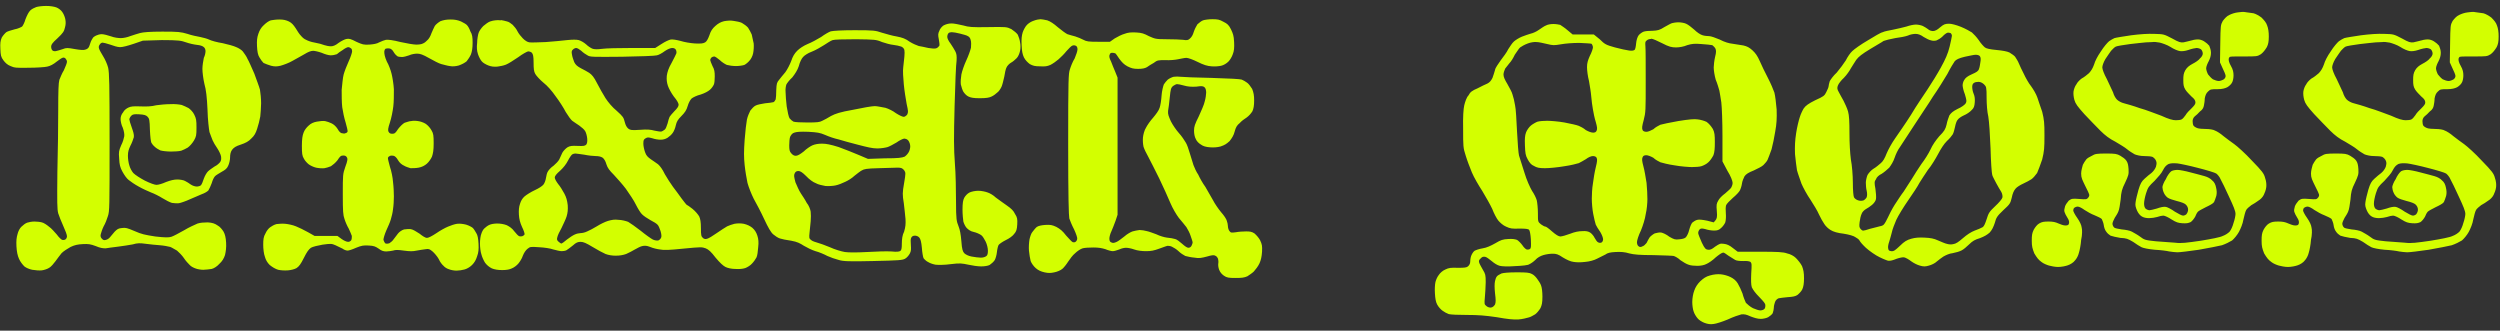 <svg width="378" height="50" viewBox="0 0 378 50" fill="none" xmlns="http://www.w3.org/2000/svg">
<rect x="0" y="0" width="378" height="50" fill="#333333" stroke="none"/>
<path d="M6.328 40.877C5.987 40.92 5.347 40.877 4.877 40.792C4.451 40.707 3.939 40.493 3.683 40.28C3.427 40.024 3.043 39.555 2.872 39.128C2.659 38.659 2.531 38.061 2.488 37.251C2.445 36.44 2.488 35.928 2.659 35.373C2.744 34.989 3 34.477 3.256 34.264C3.469 34.051 3.853 33.752 4.109 33.667C4.365 33.581 4.835 33.496 5.176 33.496C5.517 33.496 6.029 33.539 6.328 33.624C6.584 33.667 7.096 34.008 7.395 34.264C7.779 34.52 8.248 35.075 8.589 35.459C8.888 35.885 9.272 36.227 9.4 36.269C9.613 36.312 9.827 36.269 9.912 36.184C10.04 36.099 10.125 35.885 10.125 35.715C10.125 35.501 9.869 34.819 9.571 34.179C9.272 33.539 8.931 32.643 8.803 32.259C8.632 31.619 8.632 30.595 8.675 25.987C8.76 22.915 8.803 18.733 8.803 16.557C8.803 13.741 8.845 12.547 8.973 12.077C9.101 11.779 9.357 11.096 9.656 10.627C9.912 10.072 10.125 9.517 10.125 9.347C10.125 9.176 10.04 9.005 9.955 8.92C9.869 8.749 9.699 8.707 9.571 8.707C9.4 8.707 8.973 9.005 8.589 9.304C8.077 9.731 7.565 9.987 7.139 10.072C6.797 10.157 5.517 10.243 4.365 10.243C2.445 10.285 2.147 10.243 1.592 9.987C1.123 9.816 0.781 9.475 0.525 9.133C0.141 8.621 0.099 8.365 0.056 7.427C0.013 6.488 0.056 6.189 0.269 5.677C0.44 5.379 0.781 4.995 0.952 4.867C1.123 4.739 1.72 4.568 2.189 4.44C2.701 4.355 3.213 4.099 3.341 4.013C3.469 3.885 3.725 3.373 3.853 2.904C4.109 2.264 4.323 1.837 4.579 1.581C4.792 1.368 5.219 1.155 5.475 1.069C5.731 0.984 6.371 0.899 6.968 0.899C7.608 0.899 8.12 0.984 8.504 1.112C8.845 1.24 9.229 1.539 9.4 1.795C9.571 2.008 9.784 2.477 9.869 2.861C9.955 3.331 9.955 3.672 9.827 4.141C9.699 4.739 9.528 4.995 8.717 5.763C7.907 6.488 7.736 6.744 7.736 7.085C7.736 7.299 7.821 7.555 7.949 7.64C8.035 7.725 8.291 7.768 8.461 7.725C8.675 7.683 9.101 7.555 9.485 7.427C10.04 7.213 10.168 7.213 11.363 7.427C12.088 7.555 12.685 7.597 12.856 7.512C13.069 7.469 13.283 7.341 13.368 7.213C13.453 7.128 13.581 6.787 13.667 6.488C13.752 6.189 13.965 5.848 14.051 5.72C14.136 5.592 14.349 5.464 14.52 5.379C14.691 5.293 15.075 5.165 15.373 5.165C15.672 5.165 16.312 5.336 16.824 5.507C17.251 5.677 17.891 5.763 18.275 5.763C18.659 5.763 19.256 5.635 19.683 5.464C20.109 5.336 20.792 5.08 21.176 4.995C21.645 4.867 22.712 4.781 24.547 4.781C26.979 4.781 27.32 4.824 28.344 5.123C28.941 5.336 29.795 5.507 30.264 5.592C30.691 5.677 31.331 5.848 31.587 5.976C31.928 6.147 32.824 6.403 33.677 6.531C34.445 6.701 35.384 6.957 35.725 7.128C36.067 7.256 36.536 7.555 36.707 7.768C36.92 8.067 37.261 8.493 37.432 8.92C37.645 9.261 38.072 10.285 38.456 11.139C38.755 11.992 39.181 13.059 39.309 13.571C39.395 14.04 39.48 14.979 39.48 15.619C39.48 16.259 39.395 17.155 39.352 17.624C39.267 18.136 39.053 18.947 38.883 19.459C38.669 20.141 38.456 20.525 37.987 20.952C37.603 21.379 37.091 21.635 36.451 21.848C35.64 22.104 35.341 22.317 35.085 22.659C34.872 22.957 34.787 23.341 34.787 23.811C34.787 24.195 34.659 24.749 34.488 25.091C34.317 25.475 34.061 25.688 33.507 25.987C33.165 26.2 32.696 26.456 32.525 26.627C32.355 26.797 32.141 27.224 32.013 27.693C31.885 28.077 31.629 28.589 31.501 28.803C31.331 28.973 30.904 29.229 30.52 29.357C30.179 29.528 29.368 29.827 28.728 30.125C28.088 30.424 27.32 30.68 27.064 30.723C26.808 30.765 26.296 30.723 25.997 30.68C25.699 30.595 25.016 30.253 24.547 29.955C24.077 29.656 23.309 29.272 22.84 29.101C22.413 28.931 21.56 28.547 20.963 28.205C20.408 27.907 19.725 27.437 19.469 27.224C19.171 27.011 18.787 26.456 18.531 25.987C18.147 25.304 18.061 24.877 18.019 23.981C17.933 22.957 17.976 22.787 18.317 21.976C18.573 21.507 18.744 20.867 18.787 20.611C18.829 20.269 18.744 19.843 18.573 19.331C18.36 18.947 18.232 18.307 18.232 18.008C18.232 17.624 18.36 17.283 18.616 16.984C18.744 16.685 19.128 16.387 19.427 16.259C19.811 16.088 20.109 16.045 21.261 16.088C22.157 16.131 22.968 16.088 23.608 15.917C24.163 15.832 25.101 15.747 25.784 15.747C26.381 15.704 27.149 15.789 27.491 15.875C27.789 16.003 28.216 16.173 28.515 16.344C28.771 16.515 29.197 16.941 29.368 17.325C29.667 17.923 29.709 18.179 29.709 19.288C29.709 20.483 29.667 20.653 29.325 21.251C29.069 21.677 28.685 22.104 28.387 22.317C28.088 22.488 27.661 22.701 27.405 22.787C27.107 22.872 26.424 22.915 25.869 22.915C25.229 22.915 24.547 22.829 24.248 22.744C23.992 22.616 23.608 22.403 23.395 22.189C23.224 22.061 23.011 21.805 22.925 21.635C22.797 21.507 22.712 20.611 22.669 19.672C22.627 18.093 22.584 17.923 22.285 17.624C22.072 17.411 21.773 17.325 21.048 17.283C20.28 17.24 20.067 17.283 19.853 17.496C19.683 17.667 19.555 17.923 19.555 18.051C19.555 18.179 19.725 18.733 19.896 19.203C20.152 19.928 20.28 20.312 20.237 20.739C20.152 21.037 19.939 21.635 19.725 22.019C19.469 22.573 19.341 22.915 19.341 23.555C19.341 23.981 19.427 24.621 19.555 25.005C19.64 25.347 19.896 25.859 20.152 26.157C20.451 26.456 21.176 26.925 21.901 27.309C22.669 27.693 23.395 27.949 23.651 27.949C23.949 27.949 24.547 27.779 25.101 27.523C25.784 27.267 26.296 27.139 26.808 27.139C27.192 27.139 27.747 27.224 27.96 27.352C28.216 27.48 28.643 27.736 28.856 27.907C29.112 28.077 29.496 28.205 29.752 28.205C29.965 28.205 30.307 28.12 30.392 27.992C30.52 27.864 30.691 27.395 30.819 27.011C30.989 26.541 31.245 26.115 31.459 25.901C31.672 25.688 32.141 25.389 32.44 25.176C32.824 25.005 33.165 24.664 33.293 24.493C33.464 24.237 33.464 23.981 33.421 23.64C33.379 23.384 33.123 22.829 32.867 22.445C32.568 22.019 32.269 21.507 32.141 21.208C32.056 20.952 31.8 20.355 31.672 19.971C31.587 19.501 31.416 18.179 31.373 16.557C31.288 14.68 31.16 13.571 30.904 12.675C30.733 11.949 30.605 10.925 30.605 10.413C30.605 9.901 30.733 9.176 30.819 8.749C30.989 8.408 31.075 7.981 31.075 7.725C31.075 7.512 30.989 7.256 30.819 7.128C30.648 6.957 30.264 6.829 29.795 6.787C29.368 6.744 28.6 6.573 28.131 6.403C27.405 6.147 27.021 6.061 24.461 6.061L21.603 6.147L20.237 6.616C19.341 6.915 18.573 7.128 18.147 7.128C17.763 7.128 17.123 6.915 16.653 6.744C16.141 6.573 15.629 6.445 15.501 6.445C15.373 6.445 15.16 6.573 15.075 6.744C14.904 6.957 14.904 7.171 14.989 7.384C15.032 7.555 15.331 8.067 15.587 8.493C15.885 8.963 16.227 9.731 16.355 10.243C16.525 11.096 16.568 12.419 16.568 21.592C16.568 31.277 16.568 31.96 16.312 32.685C16.184 33.112 15.928 33.795 15.672 34.221C15.459 34.648 15.288 35.203 15.245 35.373C15.16 35.629 15.203 35.885 15.373 36.056C15.587 36.312 15.757 36.355 16.013 36.269C16.227 36.227 16.483 36.056 16.653 35.843L17.336 35.032C17.72 34.648 17.891 34.52 18.445 34.477C19 34.392 19.256 34.477 20.365 34.947C21.432 35.416 21.859 35.501 23.48 35.757C25.016 35.928 25.485 35.928 25.912 35.8C26.211 35.715 27.064 35.245 27.832 34.819C28.6 34.349 29.496 33.965 29.88 33.795C30.307 33.667 30.819 33.624 31.416 33.624C32.099 33.667 32.483 33.795 32.909 34.093C33.251 34.264 33.592 34.691 33.805 35.032C34.019 35.416 34.147 35.928 34.189 36.696C34.232 37.421 34.147 38.019 34.019 38.573C33.848 39.085 33.592 39.512 33.165 39.896C32.824 40.28 32.355 40.579 32.013 40.664C31.672 40.707 31.117 40.792 30.733 40.792C30.392 40.792 29.837 40.707 29.539 40.579C29.283 40.493 28.856 40.28 28.685 40.067C28.515 39.896 28.088 39.469 27.789 39C27.533 38.616 27.021 38.104 26.765 37.891C26.424 37.72 25.997 37.421 25.741 37.336C25.4 37.251 24.76 37.123 24.163 37.08C23.608 37.037 22.669 36.952 22.072 36.867C21.133 36.739 20.792 36.739 20.067 36.952C19.597 37.037 18.573 37.208 17.848 37.293C17.08 37.379 16.227 37.507 15.971 37.549C15.587 37.549 15.16 37.507 14.477 37.208C13.667 36.909 13.368 36.867 12.515 36.909C11.747 36.952 11.32 37.037 10.68 37.336C10.211 37.592 9.613 37.976 9.315 38.275C9.059 38.616 8.632 39.128 8.376 39.512C8.12 39.853 7.736 40.323 7.437 40.493C7.181 40.664 6.669 40.835 6.328 40.877ZM69.026 40.92C68.685 40.92 68.173 40.835 67.874 40.707C67.575 40.621 67.234 40.408 67.063 40.195C66.893 40.067 66.509 39.597 66.338 39.171C66.125 38.787 65.698 38.275 65.399 38.019C64.973 37.677 64.845 37.592 64.375 37.677C64.034 37.72 63.437 37.805 63.01 37.891C62.37 38.019 62.029 38.019 61.047 37.891C60.151 37.763 59.81 37.763 59.426 37.891C59.213 37.933 58.701 38.019 58.402 38.019C58.018 38.019 57.677 37.933 57.25 37.592C56.738 37.251 56.525 37.165 55.757 37.123C54.946 37.08 54.69 37.123 53.837 37.464C53.282 37.72 52.727 37.891 52.557 37.891C52.343 37.891 52.002 37.763 51.789 37.592C51.49 37.464 51.021 37.208 50.722 37.08C50.125 36.824 50.039 36.824 48.759 36.995C48.034 37.123 47.309 37.293 47.01 37.464C46.669 37.72 46.413 38.061 45.943 39C45.474 39.939 45.218 40.28 44.834 40.536C44.535 40.707 44.023 40.835 43.554 40.877C43.042 40.92 42.445 40.877 42.061 40.792C41.634 40.664 41.207 40.408 40.781 40.067C40.397 39.683 40.183 39.299 40.055 38.829C39.885 38.403 39.799 37.592 39.799 37.037C39.799 36.184 39.842 35.8 40.141 35.288C40.311 34.904 40.61 34.52 40.866 34.349C41.037 34.221 41.463 33.965 41.805 33.88C42.103 33.837 42.701 33.795 43.127 33.837C43.554 33.88 44.237 34.008 44.749 34.221C45.175 34.392 45.986 34.776 46.583 35.117L47.565 35.672H51.021L51.661 36.141C51.959 36.355 52.386 36.568 52.642 36.568C52.855 36.568 53.026 36.44 53.111 36.312C53.197 36.141 53.197 35.885 53.197 35.672C53.111 35.459 52.941 34.989 52.727 34.563C52.514 34.221 52.215 33.539 52.087 33.112C51.874 32.515 51.831 32.003 51.831 29.357C51.831 26.413 51.831 26.328 52.215 25.219C52.557 24.323 52.599 23.981 52.429 23.768C52.343 23.597 52.173 23.512 51.917 23.512C51.533 23.512 51.405 23.64 51.021 24.237C50.722 24.621 50.295 24.963 50.039 25.133C49.741 25.261 49.314 25.389 49.058 25.432C48.717 25.475 48.162 25.432 47.778 25.347C47.394 25.261 46.882 25.005 46.669 24.835C46.455 24.664 46.114 24.323 45.943 23.981C45.687 23.555 45.645 23.213 45.645 22.061C45.645 21.037 45.73 20.483 45.901 20.056C46.029 19.672 46.37 19.245 46.669 18.989C47.01 18.648 47.437 18.477 47.906 18.392C48.333 18.307 48.845 18.264 49.143 18.307C49.399 18.349 49.869 18.52 50.125 18.648C50.423 18.776 50.807 19.117 51.021 19.459C51.234 19.843 51.49 20.141 51.703 20.141C51.874 20.184 52.13 20.227 52.215 20.141C52.343 20.141 52.514 20.013 52.557 19.885C52.599 19.8 52.429 19.16 52.258 18.52C52.045 17.88 51.831 16.813 51.746 16.216C51.661 15.491 51.661 14.381 51.661 13.571C51.746 12.76 51.831 11.736 51.959 11.267C52.087 10.797 52.429 9.901 52.727 9.261C53.026 8.621 53.239 7.939 53.239 7.768C53.239 7.597 53.197 7.427 53.111 7.341C53.026 7.256 52.813 7.128 52.642 7.128C52.514 7.128 52.087 7.341 51.831 7.555C51.49 7.768 51.106 8.024 50.935 8.195C50.722 8.28 50.295 8.365 49.997 8.365C49.698 8.365 49.101 8.195 48.631 7.981C48.162 7.811 47.565 7.683 47.351 7.683C47.01 7.683 46.583 7.853 46.029 8.195C45.602 8.451 44.791 8.877 44.194 9.219C43.682 9.517 42.871 9.816 42.402 9.944C41.847 10.072 41.506 10.072 40.994 9.944C40.567 9.816 40.098 9.645 39.842 9.517C39.671 9.347 39.415 9.005 39.245 8.707C38.989 8.323 38.903 7.811 38.861 7C38.818 6.147 38.861 5.677 39.074 5.08C39.245 4.568 39.501 4.141 39.885 3.8C40.226 3.459 40.653 3.16 40.951 3.075C41.165 3.032 41.762 2.947 42.231 2.947C42.871 2.947 43.213 3.032 43.682 3.245C44.109 3.459 44.365 3.757 44.706 4.269C44.962 4.696 45.261 5.165 45.517 5.421C45.73 5.677 46.029 5.933 46.285 6.019C46.498 6.147 47.053 6.36 47.607 6.445C48.119 6.531 48.759 6.701 49.058 6.829C49.314 6.915 49.741 7 50.039 7C50.338 7 50.722 6.872 51.191 6.488C51.618 6.189 52.13 5.933 52.386 5.891C52.77 5.805 53.069 5.891 53.879 6.317C54.818 6.744 54.989 6.787 55.842 6.744C56.439 6.701 56.994 6.616 57.335 6.403C57.677 6.232 58.146 6.061 58.359 6.019C58.658 5.976 59.426 6.061 60.578 6.36C61.517 6.573 62.583 6.744 62.925 6.744C63.309 6.744 63.735 6.701 63.949 6.573C64.205 6.488 64.461 6.232 64.631 6.061C64.802 5.933 65.101 5.464 65.229 5.037C65.399 4.653 65.613 4.141 65.741 3.928C65.869 3.715 66.295 3.373 66.594 3.203C67.063 3.032 67.49 2.947 68.13 2.947C68.77 2.947 69.197 3.032 69.709 3.245C70.05 3.416 70.519 3.672 70.605 3.8C70.775 3.971 70.989 4.355 71.117 4.739C71.415 5.208 71.458 5.635 71.458 6.488C71.458 7.213 71.373 7.811 71.202 8.237C71.074 8.536 70.775 9.005 70.562 9.261C70.263 9.517 69.837 9.731 69.367 9.901C68.898 10.029 68.429 10.072 68.002 9.987C67.618 9.944 67.106 9.773 66.722 9.688C66.381 9.603 65.57 9.176 64.887 8.792C63.906 8.237 63.522 8.109 63.053 8.109C62.754 8.109 62.199 8.195 61.858 8.365C61.517 8.493 61.005 8.621 60.791 8.621C60.493 8.621 60.194 8.579 60.066 8.493C59.938 8.408 59.682 8.152 59.511 7.853C59.383 7.597 59.127 7.384 58.957 7.341C58.786 7.299 58.53 7.299 58.402 7.341C58.231 7.341 58.146 7.512 58.103 7.811C58.103 8.195 58.189 8.621 58.487 9.304C58.786 9.816 59.085 10.627 59.213 11.181C59.341 11.693 59.511 12.717 59.554 13.485C59.554 14.253 59.554 15.448 59.469 16.088C59.383 16.813 59.17 17.88 58.957 18.52C58.658 19.416 58.615 19.757 58.786 19.971C58.871 20.141 59.042 20.227 59.298 20.227C59.682 20.227 59.81 20.099 60.194 19.501C60.493 19.117 60.919 18.691 61.175 18.563C61.474 18.477 61.901 18.307 62.157 18.307C62.498 18.221 63.053 18.264 63.437 18.349C63.821 18.435 64.333 18.648 64.546 18.861C64.759 19.032 65.101 19.416 65.271 19.757C65.527 20.184 65.57 20.483 65.57 21.677C65.57 22.701 65.485 23.171 65.314 23.683C65.186 23.981 64.845 24.493 64.546 24.749C64.205 25.048 63.778 25.261 63.309 25.347C62.882 25.432 62.37 25.432 62.071 25.432C61.815 25.347 61.346 25.219 61.09 25.048C60.791 24.92 60.407 24.621 60.194 24.237C59.981 23.853 59.725 23.597 59.511 23.555C59.341 23.512 59.085 23.512 58.999 23.555C58.871 23.597 58.701 23.725 58.658 23.853C58.615 23.939 58.786 24.579 58.957 25.219C59.17 25.816 59.383 26.84 59.426 27.523C59.511 28.163 59.554 29.144 59.554 29.699C59.554 30.253 59.511 31.107 59.426 31.619C59.383 32.088 59.213 32.813 59.085 33.197C58.999 33.539 58.658 34.307 58.402 34.861C58.146 35.459 57.975 36.056 57.975 36.269C58.018 36.44 58.146 36.653 58.231 36.781C58.402 36.867 58.573 36.867 58.871 36.781C59.085 36.653 59.383 36.397 59.511 36.184C59.725 35.928 60.023 35.501 60.194 35.288C60.407 35.032 60.791 34.776 61.09 34.691C61.389 34.648 61.901 34.605 62.114 34.648C62.455 34.691 62.967 35.032 63.437 35.331C63.906 35.715 64.333 35.971 64.546 35.971C64.802 35.971 65.357 35.672 65.997 35.245C66.551 34.861 67.319 34.435 67.746 34.264C68.13 34.093 68.77 33.88 69.111 33.837C69.538 33.795 69.965 33.837 70.477 33.965C70.903 34.093 71.373 34.349 71.501 34.477C71.671 34.648 71.885 35.032 72.013 35.245C72.226 35.544 72.311 36.099 72.354 36.867C72.397 37.677 72.354 38.189 72.141 38.744C71.97 39.299 71.757 39.683 71.373 40.067C71.031 40.408 70.562 40.664 70.221 40.749C69.922 40.835 69.367 40.92 69.026 40.92ZM75.942 40.835C75.259 40.835 74.79 40.749 74.363 40.579C73.936 40.365 73.595 40.067 73.339 39.725C73.126 39.384 72.87 38.829 72.784 38.445C72.656 38.104 72.571 37.336 72.571 36.824C72.571 36.269 72.656 35.629 72.784 35.331C72.87 35.032 73.083 34.648 73.254 34.52C73.424 34.349 73.766 34.093 73.979 34.008C74.235 33.88 74.747 33.795 75.174 33.795C75.643 33.795 76.198 33.88 76.624 34.051C77.051 34.264 77.435 34.52 77.776 34.989C78.032 35.331 78.374 35.672 78.502 35.715C78.63 35.757 78.843 35.757 78.971 35.715C79.099 35.672 79.27 35.544 79.312 35.459C79.355 35.331 79.184 34.819 78.928 34.307C78.63 33.624 78.502 33.155 78.459 32.472C78.416 31.832 78.459 31.277 78.63 30.808C78.758 30.381 78.971 29.997 79.312 29.699C79.611 29.443 80.294 29.016 80.848 28.76C81.488 28.461 81.958 28.163 82.171 27.907C82.342 27.693 82.512 27.224 82.555 26.883C82.598 26.541 82.726 26.072 82.854 25.901C82.982 25.688 83.323 25.304 83.707 25.048C84.006 24.792 84.432 24.365 84.56 24.109L85.03 23.085C85.2 22.787 85.542 22.445 85.798 22.275C86.182 22.061 86.438 22.019 87.334 22.061C88.272 22.104 88.443 22.061 88.656 21.848C88.784 21.635 88.827 21.379 88.784 20.909C88.742 20.525 88.614 20.056 88.486 19.843C88.358 19.587 87.931 19.245 87.59 18.989C87.248 18.776 86.779 18.435 86.523 18.264C86.31 18.093 85.883 17.496 85.542 16.941C85.243 16.344 84.56 15.277 84.006 14.552C83.451 13.741 82.726 12.931 82.171 12.504C81.659 12.077 81.104 11.48 80.934 11.181C80.72 10.797 80.678 10.413 80.678 9.432C80.678 8.493 80.592 8.195 80.422 7.981C80.294 7.853 80.038 7.768 79.867 7.768C79.739 7.768 79.014 8.152 78.331 8.664C77.648 9.133 76.838 9.645 76.496 9.773C76.198 9.901 75.6 10.029 75.216 10.072C74.704 10.115 74.278 10.072 73.851 9.901C73.51 9.773 73.04 9.517 72.87 9.304C72.656 9.091 72.4 8.579 72.272 8.195C72.102 7.683 72.059 7.171 72.144 6.488C72.144 5.933 72.272 5.251 72.358 4.995C72.443 4.696 72.784 4.227 73.083 3.928C73.424 3.629 73.851 3.331 74.107 3.245C74.363 3.16 74.704 3.075 74.875 3.075C75.088 3.032 75.472 3.032 75.728 3.075V3.032C75.984 3.075 76.411 3.16 76.667 3.245C76.923 3.288 77.264 3.544 77.52 3.757C77.776 4.013 78.118 4.44 78.246 4.739C78.416 5.08 78.8 5.549 79.056 5.805C79.398 6.147 79.739 6.36 80.038 6.403C80.336 6.445 81.446 6.403 82.512 6.36C83.622 6.275 85.072 6.147 85.755 6.061C86.566 5.976 87.163 5.976 87.504 6.061C87.803 6.147 88.272 6.403 88.614 6.701C88.912 7 89.382 7.299 89.638 7.384C89.979 7.469 90.363 7.469 91.046 7.384C91.6 7.299 93.606 7.256 95.568 7.256H99.067L100.006 6.659C100.518 6.317 101.158 6.019 101.414 5.976C101.67 5.933 102.267 6.019 102.907 6.189C103.419 6.36 104.4 6.531 105.083 6.573C106.022 6.616 106.32 6.573 106.619 6.403C106.832 6.275 107.046 5.933 107.259 5.336C107.472 4.653 107.728 4.312 108.155 3.928C108.582 3.544 108.966 3.331 109.478 3.203C109.947 3.117 110.502 3.075 110.928 3.16C111.312 3.203 111.91 3.331 112.166 3.459C112.464 3.629 112.891 3.928 113.104 4.184C113.275 4.44 113.531 4.909 113.659 5.208L113.958 6.573C114 7 113.958 7.64 113.872 8.067C113.787 8.493 113.531 8.963 113.318 9.176C113.147 9.389 112.806 9.688 112.55 9.816C112.294 9.901 111.782 9.987 111.27 9.987C110.8 9.987 110.203 9.901 109.904 9.816C109.606 9.688 109.136 9.389 108.838 9.091C108.496 8.792 108.112 8.536 107.984 8.536C107.856 8.536 107.643 8.621 107.558 8.707C107.472 8.792 107.387 8.963 107.387 9.091C107.387 9.176 107.558 9.603 107.728 9.987C108.027 10.499 108.07 10.883 108.07 11.565C108.07 12.035 108.027 12.589 107.942 12.76C107.856 12.973 107.6 13.357 107.344 13.571C107.046 13.827 106.576 14.083 105.936 14.296C105.382 14.424 104.784 14.723 104.571 14.893C104.358 15.107 104.102 15.576 103.974 16.045C103.803 16.643 103.547 17.027 103.035 17.539C102.48 18.093 102.31 18.392 102.182 18.947C102.096 19.373 101.883 19.885 101.712 20.099C101.542 20.355 101.2 20.653 100.944 20.824C100.603 21.037 100.262 21.123 99.878 21.123C99.536 21.123 98.982 21.037 98.64 20.909C98 20.739 97.915 20.739 97.616 20.909C97.318 21.08 97.275 21.208 97.275 21.763C97.275 22.061 97.403 22.659 97.531 23C97.702 23.512 97.915 23.725 98.384 24.067C98.726 24.28 99.238 24.664 99.494 24.835C99.792 25.091 100.176 25.603 100.518 26.328C100.859 26.925 101.414 27.779 101.755 28.248C102.096 28.717 102.736 29.528 103.078 30.04C103.462 30.552 103.803 30.979 103.846 30.979C103.888 30.979 104.272 31.235 104.699 31.576C105.126 31.917 105.552 32.429 105.723 32.728C105.894 33.112 105.979 33.581 105.979 34.477C105.979 35.544 106.022 35.757 106.278 35.971C106.448 36.141 106.662 36.184 106.918 36.099C107.131 36.056 107.771 35.672 108.368 35.245C109.008 34.819 109.691 34.349 109.947 34.221C110.203 34.093 110.715 33.923 111.056 33.837C111.568 33.752 111.952 33.752 112.464 33.837C112.976 33.965 113.36 34.136 113.744 34.435C114.128 34.776 114.342 35.117 114.512 35.629C114.683 36.141 114.726 36.653 114.64 37.379C114.598 37.976 114.512 38.659 114.384 38.915C114.256 39.171 113.958 39.597 113.702 39.853C113.488 40.109 113.019 40.408 112.678 40.536C112.251 40.664 111.782 40.707 111.142 40.664C110.63 40.664 110.032 40.536 109.691 40.365C109.35 40.195 108.838 39.725 108.198 38.957C107.515 38.061 107.131 37.72 106.704 37.549C106.107 37.336 106.022 37.336 103.334 37.592C101.243 37.805 100.347 37.848 99.792 37.72C99.366 37.677 98.683 37.507 98.299 37.336C97.744 37.123 97.488 37.123 97.104 37.208C96.848 37.251 96.379 37.507 95.995 37.72C95.654 37.933 95.056 38.232 94.672 38.403C94.203 38.573 93.691 38.659 93.094 38.659C92.539 38.659 92.027 38.573 91.558 38.403C91.174 38.232 90.278 37.763 89.595 37.336C88.614 36.739 88.187 36.568 87.803 36.568C87.376 36.568 87.12 36.653 86.608 37.123C86.224 37.421 85.798 37.763 85.627 37.848C85.456 37.933 85.115 37.976 84.902 37.976C84.688 37.976 84.134 37.848 83.664 37.72C83.195 37.549 82.299 37.421 81.488 37.379C80.208 37.293 80.166 37.293 79.739 37.635C79.483 37.848 79.227 38.232 79.056 38.659C78.928 39.085 78.587 39.597 78.374 39.853C78.16 40.109 77.734 40.451 77.392 40.579C77.051 40.749 76.582 40.835 75.942 40.835ZM83.878 26.84C83.878 27.053 84.134 27.48 84.39 27.821C84.688 28.163 85.072 28.803 85.328 29.272C85.627 29.827 85.755 30.296 85.84 31.021C85.883 31.704 85.84 32.173 85.67 32.728C85.542 33.155 85.158 33.923 84.902 34.477C84.603 34.989 84.304 35.629 84.262 35.885C84.176 36.184 84.219 36.355 84.432 36.525C84.603 36.696 84.816 36.824 84.902 36.824C84.944 36.824 85.328 36.568 85.712 36.227C86.096 35.928 86.608 35.587 86.907 35.459C87.163 35.331 87.59 35.245 87.803 35.245C88.016 35.245 88.443 35.16 88.784 34.989C89.083 34.861 89.766 34.52 90.235 34.221C90.704 33.923 91.472 33.539 91.899 33.411C92.496 33.24 92.923 33.155 93.52 33.24C93.99 33.24 94.63 33.411 94.971 33.539C95.27 33.709 96.123 34.307 96.891 34.904C97.616 35.501 98.47 36.099 98.726 36.227C99.024 36.355 99.366 36.397 99.536 36.355C99.664 36.312 99.878 36.141 99.963 35.928C100.048 35.715 100.006 35.416 99.878 34.947C99.75 34.563 99.579 34.136 99.451 34.008C99.323 33.837 98.854 33.539 98.342 33.283C97.872 33.027 97.318 32.643 97.104 32.429C96.891 32.259 96.464 31.576 96.166 30.979C95.867 30.339 95.142 29.272 94.63 28.547C94.118 27.864 93.264 26.925 92.795 26.413C92.155 25.773 91.856 25.389 91.686 24.835C91.558 24.365 91.344 24.024 91.131 23.853C90.875 23.683 90.534 23.597 90.064 23.597C89.723 23.597 88.912 23.512 88.315 23.384C87.675 23.299 87.12 23.213 86.992 23.213C86.864 23.213 86.651 23.256 86.523 23.341C86.395 23.427 86.096 23.853 85.883 24.28C85.627 24.792 85.2 25.347 84.688 25.816C84.134 26.285 83.878 26.627 83.878 26.84ZM86.48 8.237C86.523 8.579 86.694 9.048 86.822 9.389C87.035 9.816 87.291 10.029 87.846 10.328C88.23 10.499 88.784 10.84 89.083 11.011C89.51 11.309 89.808 11.651 90.278 12.589C90.619 13.272 91.216 14.296 91.558 14.851C91.984 15.491 92.582 16.216 93.264 16.771C94.203 17.624 94.288 17.752 94.459 18.435C94.587 18.947 94.758 19.245 95.014 19.459C95.312 19.672 95.483 19.715 96.763 19.629C97.872 19.544 98.342 19.587 98.982 19.757C99.408 19.843 99.878 19.928 100.006 19.885C100.176 19.843 100.39 19.672 100.518 19.587C100.646 19.501 100.816 19.075 100.944 18.648C101.03 18.264 101.158 17.837 101.243 17.667C101.328 17.539 101.627 17.155 101.968 16.813C102.395 16.387 102.608 16.088 102.608 15.832C102.608 15.619 102.352 15.149 101.883 14.595C101.499 14.083 101.115 13.357 100.987 12.973C100.816 12.461 100.774 12.035 100.816 11.48C100.902 10.883 101.072 10.328 101.542 9.517C101.883 8.877 102.224 8.195 102.267 8.067C102.31 7.896 102.267 7.64 102.182 7.512C102.096 7.341 101.883 7.256 101.627 7.256C101.414 7.256 100.944 7.427 100.518 7.725C100.134 8.024 99.579 8.323 99.323 8.365C99.067 8.451 96.72 8.536 94.075 8.579C89.552 8.621 89.211 8.621 88.827 8.365C88.571 8.237 88.144 7.939 87.888 7.683C87.632 7.469 87.291 7.256 87.12 7.256C86.992 7.256 86.779 7.341 86.651 7.469C86.438 7.64 86.395 7.811 86.48 8.237ZM148.347 40.28C147.835 40.28 146.981 40.152 146.427 40.024C145.403 39.811 145.189 39.768 143.739 39.939C142.885 40.067 141.819 40.067 141.477 40.024C141.179 39.981 140.624 39.811 140.368 39.64C140.069 39.512 139.771 39.213 139.643 39.043C139.557 38.872 139.429 38.147 139.387 37.464C139.301 36.525 139.173 36.141 139.003 35.928C138.875 35.757 138.576 35.629 138.363 35.629C138.064 35.629 137.893 35.715 137.765 35.971C137.68 36.141 137.68 36.525 137.723 37.037C137.765 37.72 137.765 37.976 137.552 38.36C137.381 38.659 137.083 39 136.827 39.128C136.4 39.341 135.931 39.384 131.963 39.469C128.379 39.555 127.44 39.512 126.8 39.299C126.288 39.171 125.563 38.915 125.093 38.701C124.624 38.445 123.813 38.104 123.301 37.976C122.747 37.805 121.979 37.421 121.552 37.165C120.955 36.781 120.571 36.568 119.632 36.397C118.949 36.312 118.181 36.141 117.925 36.056C117.627 35.971 117.2 35.672 116.944 35.459C116.56 35.16 116.133 34.392 115.536 33.112C115.067 32.088 114.341 30.723 113.957 30.04C113.616 29.357 113.189 28.291 113.019 27.651C112.891 27.053 112.677 25.816 112.592 24.963C112.464 23.768 112.464 22.915 112.592 21.123C112.677 19.928 112.848 18.52 112.933 18.093C113.019 17.624 113.317 16.984 113.445 16.728C113.659 16.472 113.957 16.088 114.256 15.96C114.469 15.832 115.109 15.704 115.664 15.619C116.219 15.576 116.773 15.491 116.944 15.448C117.072 15.405 117.2 15.192 117.285 15.021C117.328 14.851 117.371 14.211 117.371 13.613C117.413 12.675 117.456 12.461 117.797 12.077C117.968 11.864 118.395 11.309 118.736 10.925C119.077 10.456 119.419 9.773 119.632 9.219C119.845 8.579 120.101 8.109 120.528 7.683C120.912 7.299 121.509 6.915 122.107 6.659C122.661 6.445 123.6 5.933 124.155 5.592C124.667 5.208 125.349 4.824 125.605 4.739C125.947 4.653 127.269 4.568 129.189 4.568C132.176 4.568 132.347 4.611 133.371 4.952C133.968 5.123 134.949 5.421 135.547 5.507C136.443 5.677 136.912 5.848 137.552 6.317C138.021 6.616 138.661 6.872 138.917 6.957C139.173 7 139.856 7.128 140.368 7.256C140.88 7.341 141.392 7.384 141.563 7.299C141.733 7.256 141.947 7.043 142.032 6.915C142.075 6.787 142.032 6.36 141.947 5.933C141.819 5.293 141.819 5.08 142.032 4.653C142.117 4.355 142.416 4.013 142.672 3.843C143.013 3.672 143.397 3.544 143.867 3.544H143.909C144.251 3.544 145.061 3.715 145.616 3.843C146.512 4.099 146.939 4.141 149.371 4.099C152.144 4.056 152.187 4.056 152.912 4.397C153.296 4.653 153.723 4.995 153.893 5.251C154.021 5.549 154.192 6.019 154.235 6.403C154.32 6.787 154.32 7.299 154.235 7.683C154.149 8.109 153.936 8.579 153.723 8.792C153.467 9.048 153.125 9.347 152.869 9.475C152.571 9.645 152.272 9.987 152.187 10.2C152.059 10.413 151.931 11.053 151.845 11.608C151.717 12.163 151.547 12.888 151.419 13.144C151.248 13.485 150.992 13.869 150.779 13.997C150.608 14.168 150.224 14.467 149.925 14.595C149.584 14.765 149.157 14.851 148.133 14.851C147.195 14.851 146.768 14.765 146.427 14.595C146.128 14.467 145.829 14.125 145.659 13.869C145.531 13.656 145.36 13.144 145.275 12.76C145.232 12.376 145.275 11.736 145.36 11.267C145.445 10.797 145.787 9.816 146.085 9.176C146.427 8.451 146.725 7.597 146.811 7.213C146.853 6.829 146.853 6.317 146.768 6.061C146.725 5.805 146.555 5.549 146.341 5.464C146.171 5.336 145.616 5.208 145.147 5.08C144.677 4.952 144.123 4.867 143.909 4.867C143.739 4.867 143.483 4.909 143.397 5.037C143.312 5.123 143.227 5.336 143.227 5.592C143.227 5.805 143.44 6.232 143.739 6.616C143.995 6.957 144.293 7.512 144.421 7.725C144.635 8.109 144.677 8.451 144.635 9.176C144.549 9.645 144.421 12.76 144.336 16.003C144.208 20.909 144.208 22.36 144.379 24.707C144.507 26.243 144.549 28.845 144.549 30.424C144.549 33.24 144.635 33.453 144.933 34.221C145.147 34.733 145.275 35.459 145.36 36.483C145.445 37.72 145.573 38.019 145.787 38.275C146 38.488 146.427 38.701 146.896 38.787C147.365 38.872 147.963 38.957 148.304 38.957C148.645 38.957 148.944 38.872 149.157 38.701C149.328 38.573 149.371 38.275 149.371 37.891C149.371 37.549 149.243 36.952 149.029 36.525C148.859 36.184 148.56 35.672 148.347 35.544C148.091 35.373 147.621 35.16 147.237 35.075C146.768 34.989 146.427 34.733 146.171 34.477C145.957 34.264 145.744 33.795 145.659 33.496C145.616 33.24 145.531 32.387 145.531 31.704C145.531 30.68 145.616 30.253 145.787 29.912C145.957 29.613 146.256 29.272 146.597 29.101C146.896 28.973 147.408 28.845 147.92 28.845C148.389 28.845 148.987 28.973 149.328 29.101C149.627 29.187 150.224 29.528 150.565 29.869C150.992 30.168 151.717 30.723 152.229 31.064C152.912 31.533 153.253 31.875 153.467 32.344C153.808 32.856 153.851 33.112 153.808 33.923C153.765 34.691 153.68 34.989 153.339 35.373C153.125 35.672 152.613 36.056 152.059 36.312C151.547 36.568 151.077 36.909 150.992 37.037C150.907 37.165 150.779 37.677 150.736 38.104C150.693 38.573 150.523 39.128 150.395 39.341C150.224 39.597 149.883 39.896 149.627 40.067C149.371 40.195 148.859 40.28 148.347 40.28ZM118.779 13.912C118.779 14.381 118.864 15.363 118.949 16.088C119.077 16.899 119.248 17.667 119.376 17.88C119.547 18.093 119.803 18.307 119.973 18.392C120.187 18.477 121.125 18.52 122.107 18.52C123.557 18.52 123.941 18.477 124.325 18.264C124.624 18.136 125.221 17.795 125.648 17.539C126.288 17.197 127.013 16.941 128.976 16.6C130.384 16.301 131.835 16.045 132.261 16.045C132.645 16.045 133.371 16.216 133.883 16.301C134.309 16.429 135.035 16.771 135.461 17.112C135.931 17.411 136.443 17.667 136.656 17.667C136.784 17.667 137.04 17.496 137.168 17.325C137.339 16.941 137.339 16.856 137.083 15.704C136.955 14.979 136.741 13.699 136.656 12.76C136.571 11.864 136.485 10.669 136.571 10.157L136.741 8.579C136.784 8.195 136.784 7.725 136.741 7.555C136.699 7.341 136.485 7.128 136.272 7.043C136.016 6.957 135.504 6.829 135.077 6.787C134.608 6.744 133.883 6.531 133.371 6.36C132.475 5.976 132.261 5.976 129.445 5.933C127.355 5.933 126.203 5.976 125.904 6.061C125.605 6.147 125.051 6.531 124.581 6.829C124.112 7.128 123.301 7.597 122.747 7.811C122.149 8.024 121.595 8.408 121.424 8.621C121.211 8.835 120.912 9.432 120.784 9.987C120.571 10.627 120.229 11.139 119.803 11.693C119.376 12.077 118.992 12.589 118.907 12.76C118.821 12.973 118.736 13.485 118.779 13.912ZM119.333 21.976C119.333 22.616 119.376 22.915 119.632 23.171C119.845 23.427 120.059 23.555 120.315 23.555C120.613 23.555 120.955 23.341 121.509 22.915C121.893 22.531 122.533 22.104 122.832 21.976C123.216 21.805 123.728 21.72 124.283 21.72C124.923 21.72 125.563 21.848 126.8 22.232C127.696 22.573 129.061 23.085 129.829 23.427L131.237 24.024L133.755 23.939C135.888 23.939 136.357 23.853 136.784 23.683C137.04 23.512 137.339 23.171 137.467 22.872C137.595 22.573 137.68 22.147 137.595 21.848C137.552 21.592 137.381 21.251 137.253 21.165C137.125 21.037 136.869 20.952 136.741 20.952C136.571 20.952 136.016 21.208 135.547 21.549C135.12 21.805 134.48 22.147 134.224 22.232C133.968 22.317 133.243 22.445 132.645 22.445C131.877 22.445 131.067 22.232 129.744 21.891C128.72 21.635 127.355 21.251 126.8 21.08C126.203 20.952 125.307 20.653 124.752 20.397C123.941 20.056 123.6 20.013 122.235 19.928C120.997 19.885 120.443 19.928 120.101 20.056C119.803 20.141 119.632 20.355 119.461 20.696C119.376 20.952 119.333 21.549 119.333 21.976ZM120.144 26.243C120.016 26.499 120.059 26.755 120.272 27.565C120.485 28.077 120.827 28.845 121.083 29.229C121.339 29.613 121.765 30.253 121.979 30.68C122.277 31.021 122.533 31.661 122.576 32.003C122.619 32.344 122.619 32.984 122.576 33.453L122.405 35.16C122.32 35.971 122.32 36.056 122.661 36.312C122.875 36.483 123.301 36.611 123.6 36.696C123.941 36.781 124.752 37.08 125.477 37.379C126.203 37.72 127.227 38.019 127.739 38.104C128.379 38.189 129.445 38.189 131.109 38.104C132.475 38.019 134.096 37.976 134.779 38.019C135.589 38.104 135.973 38.061 136.144 37.933C136.315 37.805 136.357 37.464 136.357 36.824C136.357 36.184 136.443 35.501 136.699 35.032C136.912 34.307 136.955 33.88 136.912 33.112C136.869 32.557 136.741 31.491 136.656 30.723C136.443 29.443 136.443 29.144 136.699 27.693C136.955 26.157 136.955 26.115 136.699 25.731C136.443 25.432 136.272 25.347 135.717 25.347L132.816 25.432C131.024 25.475 130.64 25.56 130.299 25.773C130.043 25.901 129.573 26.285 129.189 26.584C128.848 26.925 128.208 27.309 127.824 27.48C127.397 27.693 126.757 27.949 126.331 28.035C125.947 28.12 125.221 28.163 124.795 28.12C124.368 28.035 123.685 27.907 123.344 27.693C122.96 27.565 122.32 27.096 121.893 26.627C121.339 26.072 120.997 25.859 120.741 25.859C120.443 25.859 120.272 25.944 120.144 26.243ZM186.81 42.029C185.786 42.029 185.487 41.987 185.061 41.688C184.762 41.475 184.506 41.219 184.335 40.792C184.207 40.451 184.165 40.067 184.207 39.811C184.25 39.597 184.207 39.299 184.165 39.128C184.079 38.915 183.909 38.701 183.738 38.659C183.567 38.531 183.226 38.573 182.501 38.787C181.69 39 181.306 39.085 180.623 38.957C180.111 38.915 179.514 38.787 179.215 38.701C178.959 38.573 178.49 38.275 178.191 37.976C177.893 37.677 177.423 37.421 177.253 37.336C177.039 37.208 176.783 37.165 176.57 37.165C176.442 37.165 175.887 37.379 175.29 37.592C174.479 37.891 174.053 37.976 173.285 37.976C172.645 37.976 171.962 37.891 171.493 37.72C171.023 37.549 170.511 37.464 170.255 37.464C169.999 37.464 169.573 37.549 169.231 37.72C168.89 37.848 168.463 37.976 168.25 37.976C168.037 37.976 167.525 37.848 167.141 37.677C166.586 37.507 166.117 37.421 165.306 37.421C164.709 37.421 163.941 37.464 163.685 37.549C163.386 37.635 162.874 37.976 162.575 38.275C162.191 38.573 161.765 39.171 161.509 39.555C161.21 40.024 160.826 40.493 160.613 40.664C160.357 40.877 159.845 41.091 159.418 41.176C158.821 41.304 158.522 41.304 157.925 41.176C157.37 41.048 156.986 40.877 156.602 40.536C156.303 40.28 155.962 39.811 155.834 39.469C155.749 39.128 155.621 38.403 155.578 37.891C155.535 37.421 155.578 36.653 155.663 36.184C155.749 35.8 155.919 35.245 156.133 35.032C156.303 34.819 156.559 34.477 156.773 34.307C157.071 34.136 157.455 34.051 158.053 34.008C158.821 33.965 159.077 34.008 159.717 34.307C160.271 34.605 160.655 34.904 161.21 35.629C161.637 36.099 162.063 36.568 162.191 36.611C162.277 36.653 162.533 36.653 162.618 36.568C162.746 36.483 162.874 36.269 162.874 36.099C162.917 35.971 162.703 35.331 162.405 34.691C162.063 34.051 161.765 33.283 161.679 33.027C161.594 32.6 161.509 29.869 161.509 21.848C161.509 11.907 161.551 11.139 161.765 10.499C161.893 10.072 162.191 9.304 162.49 8.835C162.703 8.323 162.917 7.725 162.917 7.469C162.917 7.171 162.831 7 162.661 6.915C162.447 6.829 162.277 6.829 162.106 6.915C161.978 6.957 161.594 7.341 161.253 7.725C160.954 8.109 160.399 8.664 160.058 8.963C159.717 9.261 159.162 9.645 158.821 9.816C158.309 10.029 158.053 10.072 157.242 10.029C156.474 10.029 156.175 9.944 155.706 9.688C155.365 9.432 155.023 9.091 154.81 8.664C154.597 8.195 154.511 7.768 154.469 6.829C154.426 5.933 154.469 5.421 154.639 4.867C154.767 4.525 155.023 4.013 155.279 3.757C155.535 3.501 155.919 3.245 156.346 3.117C156.645 2.989 157.157 2.904 157.327 2.904C157.498 2.904 157.967 2.989 158.351 3.075C158.821 3.245 159.29 3.544 159.973 4.141C160.485 4.568 161.125 5.037 161.381 5.165C161.679 5.251 162.191 5.421 162.575 5.507C162.959 5.635 163.514 5.848 163.813 6.019C164.282 6.275 164.581 6.317 166.074 6.317H167.823L168.549 5.805C168.975 5.549 169.658 5.208 169.999 5.123C170.554 4.909 171.023 4.867 171.791 4.909C172.645 4.952 172.986 5.08 173.711 5.464C174.607 5.848 174.65 5.933 176.399 5.933C177.381 5.933 178.533 5.976 178.874 6.019C179.471 6.104 179.599 6.104 179.898 5.848C180.154 5.635 180.367 5.293 180.495 4.824C180.623 4.44 180.879 3.928 181.05 3.672C181.306 3.459 181.647 3.16 181.903 3.075C182.159 2.989 182.757 2.904 183.311 2.904C184.079 2.904 184.378 2.947 184.975 3.288C185.573 3.587 185.786 3.757 186.127 4.44C186.426 5.08 186.554 5.379 186.597 6.36C186.639 7.213 186.597 7.725 186.383 8.237C186.255 8.621 185.957 9.091 185.743 9.304C185.445 9.603 185.018 9.859 184.634 9.944C184.25 10.029 183.653 10.072 183.183 10.029C182.543 9.987 181.989 9.816 181.05 9.347C180.367 9.005 179.642 8.749 179.386 8.749C179.087 8.749 178.575 8.877 178.106 8.963C177.722 9.048 176.869 9.133 176.186 9.091C175.119 9.091 174.991 9.091 174.437 9.517C174.138 9.688 173.626 9.987 173.413 10.157C173.114 10.328 172.73 10.413 172.09 10.413C171.365 10.413 171.066 10.328 170.469 10.029C169.914 9.731 169.615 9.389 169.231 8.877C168.975 8.493 168.719 8.109 168.634 8.067C168.506 8.024 168.335 7.981 168.165 7.981C167.951 7.981 167.823 8.067 167.781 8.28C167.653 8.536 167.781 8.877 167.994 9.304C168.165 9.731 168.421 10.413 168.634 10.883L168.975 11.736V32.472L168.677 33.368C168.463 33.923 168.207 34.648 168.037 34.989C167.866 35.331 167.738 35.843 167.738 36.056C167.738 36.44 167.823 36.568 168.037 36.653C168.293 36.781 168.463 36.739 168.847 36.568C169.061 36.483 169.615 36.056 169.999 35.757C170.426 35.373 170.981 35.075 171.237 34.989C171.535 34.904 171.962 34.819 172.303 34.776C172.602 34.776 173.114 34.861 173.413 34.947C173.669 34.989 174.351 35.245 174.821 35.416C175.333 35.672 176.058 35.885 176.442 35.928C176.911 35.971 177.423 36.056 177.679 36.141C177.935 36.184 178.405 36.568 178.746 36.867C179.13 37.208 179.471 37.464 179.685 37.464C179.898 37.464 180.069 37.336 180.154 37.165C180.197 37.037 180.325 36.824 180.325 36.653C180.325 36.525 180.154 36.056 180.026 35.672C179.898 35.245 179.599 34.691 179.386 34.349C179.13 34.051 178.661 33.411 178.234 32.941C177.85 32.429 177.295 31.491 176.954 30.68C176.613 29.869 175.887 28.248 175.29 27.011C174.693 25.773 173.925 24.323 173.626 23.725C173.327 23.213 172.986 22.488 172.901 22.189C172.815 21.805 172.773 21.251 172.815 20.781C172.858 20.355 173.029 19.672 173.285 19.288C173.455 18.947 173.925 18.264 174.351 17.795C174.778 17.283 175.205 16.728 175.333 16.301C175.461 15.96 175.589 15.107 175.631 14.424C175.674 13.741 175.887 12.973 175.973 12.76C176.101 12.547 176.357 12.248 176.57 12.035C176.869 11.821 177.253 11.651 177.466 11.608C177.765 11.565 178.191 11.565 178.49 11.608C178.789 11.651 180.879 11.736 183.183 11.779C185.999 11.864 187.493 11.949 187.749 12.035C187.962 12.12 188.346 12.333 188.559 12.504C188.773 12.632 189.114 13.101 189.327 13.443C189.541 13.997 189.626 14.381 189.626 15.192C189.626 15.96 189.541 16.429 189.37 16.813C189.157 17.155 188.858 17.496 188.517 17.752C188.175 17.965 187.706 18.307 187.45 18.605C187.023 18.947 186.853 19.245 186.682 19.885C186.554 20.44 186.255 20.909 185.914 21.336C185.445 21.763 185.189 21.933 184.549 22.147C184.079 22.275 183.525 22.317 182.97 22.275C182.33 22.232 181.903 22.104 181.562 21.848C181.263 21.677 180.922 21.336 180.794 20.995C180.623 20.696 180.538 20.184 180.538 19.757C180.538 19.117 180.666 18.776 181.263 17.581C181.605 16.813 182.074 15.789 182.159 15.32C182.287 14.893 182.373 14.253 182.373 13.997C182.373 13.656 182.287 13.357 182.159 13.229C181.946 13.016 181.733 12.973 180.879 13.101C180.111 13.144 179.599 13.101 179.002 12.931C178.575 12.803 178.106 12.717 177.935 12.717C177.85 12.717 177.594 12.845 177.338 13.016C177.039 13.315 176.997 13.485 176.869 14.723C176.783 15.491 176.698 16.387 176.613 16.771C176.57 17.283 176.698 17.581 177.039 18.349C177.295 18.861 177.85 19.672 178.234 20.099C178.661 20.568 179.087 21.208 179.258 21.507C179.471 21.805 179.727 22.573 179.898 23.171L180.453 24.963C180.581 25.304 180.879 25.987 181.178 26.413C181.391 26.883 181.861 27.736 182.245 28.248L183.397 30.253C183.653 30.765 184.207 31.576 184.634 32.088C185.061 32.557 185.445 33.155 185.487 33.368C185.573 33.581 185.658 33.965 185.658 34.179C185.658 34.392 185.743 34.733 185.871 34.904C186.085 35.203 186.17 35.203 186.853 35.117C187.279 35.032 187.962 34.989 188.431 34.989C188.986 34.989 189.285 35.032 189.669 35.288C189.967 35.544 190.309 35.928 190.522 36.312C190.821 36.952 190.863 37.165 190.821 38.061C190.778 38.787 190.65 39.341 190.437 39.811C190.223 40.28 189.839 40.749 189.583 41.048C189.327 41.304 188.858 41.603 188.602 41.773C188.133 41.987 187.749 42.029 186.81 42.029ZM259.113 48.984C258.559 49.069 258.175 48.984 257.705 48.813C257.364 48.685 256.852 48.387 256.639 48.088C256.425 47.832 256.169 47.405 256.084 47.107C255.956 46.808 255.871 46.125 255.871 45.656C255.871 45.101 255.999 44.376 256.169 43.949C256.34 43.437 256.639 42.968 257.065 42.541C257.577 42.072 257.919 41.816 258.559 41.645C259.156 41.475 259.711 41.432 260.18 41.475C260.649 41.517 261.247 41.688 261.673 41.901C262.1 42.115 262.484 42.413 262.74 42.84C262.953 43.181 263.295 43.907 263.465 44.376C263.593 44.888 263.849 45.528 263.977 45.784C264.191 45.997 264.617 46.381 265.044 46.595C265.428 46.765 265.94 46.936 266.153 46.936C266.367 46.936 266.623 46.851 266.708 46.765C266.879 46.68 266.921 46.424 266.921 46.168C266.921 45.869 266.665 45.613 266.025 44.931C265.385 44.291 265.087 43.864 264.873 43.437C264.745 43.011 264.745 42.371 264.788 41.304C264.873 39.981 264.873 39.811 264.66 39.597C264.532 39.512 264.148 39.427 263.593 39.469C263.039 39.469 262.569 39.427 262.356 39.299L261.332 38.659C261.033 38.445 260.692 38.189 260.564 38.189C260.351 38.189 259.881 38.531 259.412 38.915C258.985 39.341 258.345 39.768 258.047 39.896C257.663 40.109 257.108 40.195 256.639 40.195C256.212 40.195 255.615 40.152 255.316 40.024C255.017 39.939 254.505 39.64 254.079 39.341C253.737 39 253.225 38.744 253.055 38.701C252.884 38.659 251.519 38.616 250.025 38.573C247.892 38.573 247.039 38.488 246.356 38.317C245.673 38.104 245.076 38.061 244.265 38.104C243.455 38.147 243.071 38.232 242.729 38.488L241.449 39.128C241.065 39.341 240.297 39.555 239.7 39.597C238.975 39.683 238.42 39.683 237.908 39.597C237.481 39.555 236.841 39.256 236.287 38.915C235.604 38.445 235.305 38.36 234.751 38.36C234.367 38.36 233.769 38.445 233.343 38.573C232.916 38.701 232.447 38.957 232.148 39.299C231.892 39.555 231.465 39.853 231.252 39.939C231.081 40.109 230.1 40.195 229.076 40.237C227.967 40.323 227.113 40.28 226.772 40.195C226.388 40.109 225.876 39.768 225.535 39.469C225.193 39.213 224.809 38.872 224.553 38.829C224.297 38.787 224.084 38.829 223.913 39.043C223.615 39.299 223.572 39.427 223.657 39.725C223.7 39.896 223.999 40.408 224.212 40.792C224.596 41.432 224.639 41.56 224.639 42.669C224.639 43.352 224.553 44.376 224.511 44.973C224.425 45.912 224.425 46.04 224.724 46.253C224.895 46.424 225.151 46.509 225.407 46.509C225.705 46.467 225.876 46.296 226.047 46.04C226.175 45.699 226.175 45.357 226.047 44.333C225.961 43.523 225.961 42.883 226.047 42.499C226.089 42.243 226.217 41.901 226.345 41.773C226.431 41.645 226.772 41.475 227.028 41.347C227.284 41.261 228.095 41.176 229.332 41.176C230.868 41.176 231.252 41.219 231.636 41.432C231.935 41.56 232.276 41.944 232.447 42.2C232.617 42.413 232.916 42.883 233.001 43.139C233.129 43.437 233.215 44.12 233.215 44.845C233.215 45.784 233.129 46.125 232.916 46.595C232.703 46.936 232.361 47.363 232.105 47.533C231.807 47.704 231.38 47.96 231.124 48.003C230.825 48.088 230.185 48.259 229.588 48.301C228.863 48.344 227.967 48.259 226.303 47.96C224.553 47.704 223.529 47.619 221.78 47.619C220.5 47.619 219.391 47.576 219.049 47.491C218.793 47.405 218.324 47.149 218.111 46.979C217.855 46.808 217.471 46.381 217.3 46.04C217.087 45.656 217.001 45.101 216.959 44.333C216.916 43.736 216.959 42.968 217.044 42.627C217.129 42.285 217.343 41.816 217.556 41.56C217.727 41.304 218.111 40.92 218.537 40.749C219.049 40.493 219.391 40.451 220.457 40.493C221.481 40.493 221.737 40.451 221.951 40.28C222.164 40.109 222.292 39.811 222.292 39.64C222.292 39.427 222.335 39 222.42 38.744C222.505 38.488 222.719 38.104 222.932 37.933C223.145 37.805 223.657 37.635 224.169 37.549C224.767 37.464 225.407 37.165 226.089 36.781C226.943 36.269 227.241 36.184 228.009 36.141C228.649 36.099 228.991 36.141 229.375 36.269C229.588 36.397 229.972 36.781 230.185 37.08C230.399 37.421 230.697 37.677 230.825 37.72C230.996 37.763 231.252 37.72 231.337 37.635C231.508 37.507 231.508 37.208 231.465 36.184C231.423 35.459 231.295 34.819 231.209 34.776C231.124 34.605 230.655 34.563 229.759 34.563C228.607 34.605 228.351 34.563 227.711 34.264C227.284 34.093 226.815 33.667 226.559 33.368C226.303 33.069 225.876 32.259 225.62 31.576C225.321 30.936 224.639 29.741 224.127 28.888C223.572 28.035 222.847 26.797 222.548 26.072C222.249 25.347 221.823 24.237 221.609 23.512C221.225 22.36 221.225 22.061 221.225 19.544C221.183 17.624 221.268 16.472 221.396 15.917C221.524 15.405 221.737 14.723 222.036 14.424C222.292 13.912 222.591 13.699 223.401 13.357C223.956 13.059 224.596 12.76 224.895 12.632C225.236 12.461 225.449 12.205 225.663 11.779C225.791 11.437 225.961 10.883 226.047 10.584C226.089 10.243 226.559 9.645 226.9 9.133C227.284 8.621 227.839 7.896 228.052 7.427C228.308 7.043 228.649 6.488 228.905 6.275C229.076 6.104 229.673 5.72 230.1 5.549C230.527 5.379 231.167 5.165 231.465 5.08C231.721 5.037 232.319 4.781 232.66 4.525C233.044 4.269 233.513 3.928 233.769 3.843C233.983 3.715 234.452 3.629 234.879 3.629C235.263 3.629 235.732 3.715 235.903 3.757C236.073 3.885 236.585 4.184 237.012 4.568L237.78 5.208H240.98L241.876 5.933C242.644 6.701 242.815 6.787 244.18 7.171C244.991 7.384 245.929 7.597 246.313 7.64C246.655 7.683 246.953 7.683 247.124 7.555C247.252 7.512 247.337 7.043 247.38 6.573C247.423 6.061 247.593 5.549 247.764 5.336C247.892 5.165 248.276 4.867 248.532 4.781C248.788 4.696 249.385 4.653 249.897 4.653C250.623 4.611 250.921 4.568 251.647 4.099C252.116 3.843 252.628 3.544 252.799 3.501C252.927 3.459 253.396 3.373 253.78 3.373C254.121 3.373 254.676 3.459 254.932 3.587C255.231 3.715 255.743 4.099 256.169 4.483C256.553 4.867 257.108 5.251 257.449 5.336C257.705 5.421 258.217 5.464 258.431 5.464C258.687 5.464 259.412 5.72 260.009 5.976C260.735 6.36 261.46 6.573 261.972 6.616L263.593 6.872C264.148 7 264.489 7.171 264.959 7.597C265.428 8.024 265.727 8.451 266.068 9.219C266.324 9.816 266.879 10.968 267.305 11.779C267.732 12.589 268.159 13.613 268.287 13.997C268.415 14.467 268.543 15.576 268.628 16.557C268.671 17.88 268.628 18.733 268.415 19.885C268.287 20.739 268.031 21.933 267.86 22.573C267.604 23.256 267.391 23.896 267.263 24.152C267.177 24.365 266.879 24.707 266.623 24.963C266.409 25.176 265.727 25.517 265.172 25.773C264.404 26.072 263.977 26.328 263.764 26.669C263.636 26.925 263.423 27.395 263.38 27.779C263.337 28.12 263.167 28.632 263.039 28.845C262.953 29.016 262.484 29.528 262.015 29.912C261.545 30.339 261.076 30.808 260.991 31.021C260.905 31.277 260.905 31.789 260.948 32.301C260.991 32.728 260.948 33.325 260.863 33.624C260.735 33.923 260.436 34.307 260.223 34.477C259.924 34.776 259.668 34.861 259.156 34.861C258.815 34.861 258.217 34.776 257.876 34.648C257.364 34.52 257.193 34.52 257.023 34.648C256.852 34.819 256.767 35.032 256.767 35.245C256.767 35.416 257.065 36.099 257.321 36.696C257.748 37.592 257.919 37.72 258.26 37.763C258.559 37.805 258.857 37.677 259.327 37.293C259.967 36.867 260.095 36.781 260.649 36.867C261.076 36.909 261.503 37.08 262.015 37.507L262.74 38.061H266.111C268.756 38.061 269.652 38.104 270.207 38.317C270.676 38.403 271.231 38.701 271.529 39C271.828 39.299 272.255 39.811 272.468 40.237C272.681 40.792 272.767 41.219 272.767 42.072C272.767 42.883 272.681 43.352 272.511 43.736C272.383 44.035 272.041 44.376 271.785 44.589C271.487 44.803 271.06 44.888 270.292 44.931C269.78 44.973 269.14 45.059 268.927 45.101C268.713 45.187 268.457 45.4 268.372 45.699C268.287 45.912 268.201 46.296 268.201 46.552C268.201 46.765 268.116 47.107 268.031 47.363C267.903 47.576 267.561 47.832 267.348 47.96C267.135 48.088 266.58 48.216 266.239 48.216C265.727 48.216 265.215 48.045 264.66 47.832C264.02 47.533 263.721 47.491 263.295 47.533C262.953 47.619 262.057 47.917 261.247 48.301C260.436 48.643 259.497 48.941 259.113 48.984ZM227.327 11.267C227.327 11.651 227.54 12.077 227.924 12.717C228.223 13.272 228.607 13.912 228.692 14.296C228.82 14.637 228.991 15.363 229.076 15.917C229.204 16.387 229.289 18.221 229.375 19.885C229.46 21.592 229.588 23.213 229.673 23.512L230.484 26.072C230.825 27.224 231.337 28.333 231.636 28.845C231.935 29.272 232.276 29.955 232.361 30.296C232.447 30.68 232.532 31.533 232.532 32.259C232.532 33.539 232.532 33.539 233.001 33.923C233.257 34.093 233.513 34.264 233.684 34.264C233.769 34.264 234.196 34.563 234.665 34.989C235.263 35.501 235.604 35.715 235.903 35.757C236.159 35.757 236.884 35.544 237.439 35.331C238.079 35.075 238.676 34.947 239.273 34.947C239.785 34.904 240.169 34.989 240.425 35.16C240.639 35.288 240.98 35.672 241.108 35.971C241.279 36.269 241.492 36.611 241.663 36.653C241.833 36.739 242.004 36.739 242.175 36.653C242.303 36.568 242.388 36.355 242.388 36.184C242.388 35.971 242.217 35.501 241.961 35.075C241.663 34.648 241.364 34.179 241.279 33.965C241.193 33.709 241.023 33.027 240.895 32.344C240.767 31.704 240.681 30.68 240.681 30.04C240.681 29.485 240.724 28.461 240.852 27.736C240.937 27.053 241.108 25.987 241.279 25.304C241.492 24.451 241.535 24.109 241.407 23.853C241.321 23.683 241.108 23.597 240.852 23.597C240.596 23.597 240.169 23.768 239.785 24.067C239.444 24.28 238.975 24.536 238.719 24.664C238.463 24.749 237.481 25.005 236.543 25.133C235.561 25.304 234.239 25.432 233.599 25.432C232.703 25.432 232.361 25.347 231.935 25.091C231.508 24.92 231.252 24.579 230.996 24.109C230.655 23.512 230.612 23.128 230.569 21.976C230.527 20.952 230.569 20.483 230.74 20.013C230.868 19.672 231.209 19.203 231.465 18.989C231.721 18.776 232.233 18.477 232.489 18.392C232.831 18.307 233.428 18.264 233.94 18.264C234.409 18.264 235.604 18.349 236.543 18.52C237.439 18.691 238.42 18.904 238.719 19.032C238.932 19.117 239.444 19.373 239.785 19.672C240.169 19.885 240.596 20.056 240.895 20.056C241.151 20.056 241.321 19.971 241.407 19.757C241.535 19.501 241.492 19.203 241.279 18.435C241.108 17.923 240.937 17.069 240.852 16.557C240.767 16.088 240.639 15.192 240.596 14.595C240.553 13.997 240.383 12.973 240.255 12.248C240.084 11.608 239.956 10.669 239.956 10.157C239.956 9.517 240.084 9.133 240.383 8.451C240.639 7.981 240.852 7.341 240.852 7.171C240.852 6.957 240.724 6.701 240.639 6.616C240.553 6.573 239.7 6.531 238.804 6.488C237.737 6.488 236.713 6.573 235.988 6.701C234.964 6.872 234.836 6.872 233.94 6.659C233.385 6.531 232.66 6.36 232.361 6.36C232.02 6.317 231.423 6.403 230.996 6.573C230.527 6.744 230.015 7.043 229.844 7.171C229.631 7.341 229.332 7.896 229.033 8.28C228.82 8.749 228.479 9.304 228.223 9.56L227.583 10.371C227.497 10.584 227.327 10.968 227.327 11.267ZM247.508 36.611C247.508 36.867 247.593 37.123 247.721 37.208C247.849 37.336 248.063 37.421 248.319 37.251C248.532 37.208 248.788 36.952 248.959 36.739C249.087 36.44 249.3 36.099 249.428 35.885C249.556 35.715 249.94 35.416 250.196 35.288C250.495 35.203 250.921 35.117 251.177 35.16C251.433 35.203 251.988 35.459 252.415 35.8C253.097 36.184 253.268 36.269 253.908 36.184C254.377 36.141 254.719 36.056 254.889 35.885C255.06 35.715 255.316 35.203 255.401 34.776C255.529 34.307 255.743 33.752 255.913 33.624C256.127 33.453 256.425 33.283 256.639 33.24C256.895 33.155 257.492 33.24 258.132 33.368L259.113 33.624L259.369 33.325C259.583 33.069 259.668 32.813 259.583 31.917C259.497 30.979 259.54 30.765 259.796 30.339C259.924 30.04 260.393 29.571 260.863 29.229C261.247 28.888 261.716 28.504 261.801 28.291C261.887 28.12 261.972 27.864 261.972 27.651C261.972 27.395 261.673 26.584 261.204 25.859L260.436 24.408V20.611C260.436 18.477 260.351 16.216 260.265 15.491C260.18 14.808 260.009 13.997 259.967 13.699C259.881 13.4 259.668 12.632 259.412 12.035C259.241 11.437 259.113 10.627 259.113 10.2C259.113 9.859 259.199 9.133 259.327 8.579C259.497 7.939 259.497 7.597 259.369 7.341C259.284 7.171 259.071 6.957 258.9 6.829C258.687 6.787 257.961 6.701 257.236 6.659C256.212 6.573 255.828 6.616 255.103 6.829C254.633 7.043 253.908 7.171 253.439 7.171C252.756 7.171 252.372 7.085 251.305 6.531C250.623 6.189 249.897 5.848 249.641 5.848V5.891C249.471 5.891 249.172 5.933 249.001 6.104C248.745 6.275 248.745 6.403 248.788 7.043C248.831 7.427 248.831 9.859 248.831 12.376C248.831 16.685 248.831 16.984 248.532 18.136C248.276 19.075 248.233 19.373 248.361 19.672C248.447 19.843 248.66 19.928 248.959 19.928C249.172 19.928 249.599 19.757 249.983 19.544C250.281 19.245 250.793 18.989 251.049 18.861C251.305 18.776 252.543 18.52 253.737 18.307C255.316 18.051 256.212 17.965 256.681 18.051C257.108 18.093 257.705 18.264 258.047 18.435C258.431 18.733 258.687 19.032 258.985 19.501C259.241 20.013 259.284 20.397 259.284 21.507C259.284 22.445 259.241 23 259.071 23.469C258.9 23.811 258.559 24.323 258.303 24.536C258.047 24.792 257.535 25.048 257.236 25.133C256.98 25.219 256.297 25.261 255.828 25.261C255.359 25.261 254.164 25.176 253.225 25.005C252.287 24.877 251.305 24.621 251.049 24.536C250.793 24.408 250.281 24.152 249.983 23.853C249.599 23.64 249.172 23.469 248.916 23.469C248.617 23.469 248.447 23.555 248.361 23.768C248.233 24.067 248.276 24.365 248.489 25.176C248.66 25.773 248.831 26.883 248.959 27.651C249.044 28.461 249.087 29.571 249.087 30.125C249.087 30.68 249.001 31.704 248.831 32.387C248.745 33.069 248.404 34.136 248.105 34.861C247.764 35.544 247.508 36.355 247.508 36.611ZM290.263 40.152C289.922 40.067 289.324 39.768 288.983 39.512C288.599 39.213 288.13 38.957 287.916 38.915C287.703 38.872 287.276 38.957 286.764 39.128C286.252 39.341 285.826 39.469 285.484 39.427C285.186 39.341 284.332 39 283.692 38.616C282.924 38.147 282.156 37.549 281.772 37.123C281.388 36.739 281.09 36.312 281.09 36.269C281.09 36.227 280.876 36.056 280.578 35.885C280.322 35.672 279.554 35.459 278.743 35.331C277.89 35.245 277.164 35.032 276.78 34.776C276.482 34.605 276.055 34.221 275.842 33.88C275.628 33.581 275.244 32.899 275.031 32.429C274.818 31.917 274.22 30.936 273.751 30.211C273.239 29.485 272.642 28.376 272.386 27.779C272.172 27.139 271.831 26.243 271.703 25.731C271.618 25.261 271.49 24.109 271.404 23.299C271.362 22.104 271.404 21.251 271.575 20.141C271.703 19.288 271.959 18.221 272.13 17.709C272.258 17.283 272.556 16.643 272.727 16.387C273.026 15.96 273.452 15.661 274.476 15.149C275.714 14.595 275.884 14.467 276.14 13.912C276.311 13.571 276.482 13.187 276.482 13.059C276.482 12.931 276.567 12.589 276.652 12.291C276.78 12.035 277.207 11.437 277.719 10.968C278.188 10.413 278.786 9.603 279.084 9.133C279.34 8.621 279.767 7.981 280.066 7.725C280.364 7.427 281.388 6.701 282.412 6.104C283.394 5.507 284.375 4.909 284.674 4.867C284.887 4.739 285.612 4.611 286.252 4.483C286.892 4.355 287.788 4.141 288.258 4.013C288.727 3.843 289.367 3.715 289.666 3.715C290.007 3.715 290.434 3.8 290.732 3.928C290.988 4.056 291.33 4.269 291.5 4.397C291.714 4.611 292.055 4.696 292.268 4.696C292.567 4.696 292.908 4.525 293.335 4.141C293.89 3.672 294.103 3.587 294.7 3.587C295.084 3.587 295.724 3.757 296.492 4.056C297.132 4.312 297.9 4.739 298.156 4.909C298.412 5.123 298.882 5.635 299.18 6.061C299.479 6.531 299.906 7 300.119 7.171C300.332 7.341 300.887 7.469 301.868 7.555C302.764 7.64 303.49 7.768 303.831 7.939C304.172 8.152 304.556 8.408 304.684 8.579C304.812 8.792 305.111 9.219 305.239 9.56C305.367 9.901 305.708 10.584 306.007 11.181C306.263 11.736 306.732 12.589 307.116 13.059C307.458 13.528 307.884 14.253 308.055 14.765C308.226 15.235 308.524 16.216 308.78 16.899C309.079 18.136 309.122 18.563 309.122 20.483C309.122 22.445 309.079 22.872 308.78 24.109C308.524 24.877 308.183 25.773 308.012 26.157C307.799 26.456 307.415 26.925 307.159 27.096C306.903 27.267 306.348 27.565 305.879 27.779C305.495 27.949 304.94 28.291 304.77 28.504C304.471 28.845 304.3 29.272 304.172 29.912C303.959 30.765 303.916 30.851 302.892 31.789C301.954 32.685 301.826 32.899 301.612 33.709C301.399 34.349 301.186 34.776 300.844 35.16C300.46 35.501 300.034 35.757 299.351 36.013C298.626 36.227 298.242 36.44 297.73 36.952C297.388 37.293 296.876 37.72 296.62 37.848C296.322 38.019 295.724 38.189 295.255 38.275C294.743 38.317 294.146 38.616 293.847 38.787C293.591 38.957 293.122 39.299 292.823 39.555C292.567 39.811 292.012 40.067 291.671 40.152C291.116 40.323 290.818 40.323 290.263 40.152ZM277.89 12.931C277.762 13.272 277.762 13.485 278.018 13.912C278.188 14.211 278.487 14.808 278.743 15.235C278.956 15.661 279.298 16.387 279.426 16.856C279.596 17.453 279.639 18.435 279.639 20.141C279.639 21.677 279.724 23.128 279.852 24.109C280.023 24.963 280.151 26.541 280.151 27.608C280.151 28.845 280.236 29.656 280.322 29.827C280.407 29.997 280.663 30.211 280.962 30.296C281.218 30.381 281.516 30.381 281.772 30.296C281.943 30.211 282.156 29.997 282.242 29.827C282.327 29.571 282.327 29.229 282.242 28.845C282.156 28.504 282.114 27.992 282.114 27.608C282.114 27.309 282.242 26.755 282.37 26.456C282.54 26.157 282.967 25.688 283.266 25.517C283.65 25.304 284.076 24.92 284.332 24.707C284.716 24.408 284.972 23.939 285.271 23.171C285.527 22.573 286.039 21.635 286.551 20.909C287.02 20.227 288.13 18.648 288.94 17.368C289.708 16.045 290.903 14.339 291.458 13.485C292.055 12.589 292.951 11.139 293.463 10.2C294.146 8.963 294.53 8.109 294.786 7.043C294.956 6.317 295.127 5.549 295.127 5.421C295.127 5.251 295.042 5.08 294.914 4.995C294.743 4.952 294.572 4.909 294.444 4.952C294.316 4.995 293.975 5.208 293.719 5.507C293.463 5.763 293.036 6.019 292.823 6.104C292.567 6.189 292.226 6.189 291.97 6.104C291.714 6.061 291.202 5.805 290.86 5.592C290.391 5.251 290.007 5.123 289.623 5.123C289.324 5.123 288.812 5.208 288.471 5.379C288.13 5.507 287.276 5.677 286.551 5.763C285.826 5.891 285.015 6.104 284.802 6.189C284.588 6.36 283.65 6.872 282.754 7.427C281.559 8.152 281.004 8.579 280.663 9.048C280.45 9.347 280.108 9.944 279.852 10.328C279.682 10.669 279.212 11.352 278.786 11.779C278.402 12.12 277.975 12.675 277.89 12.931ZM281.175 33.581C281.09 34.264 281.132 34.392 281.346 34.648C281.644 34.947 281.644 34.947 282.711 34.605C283.266 34.435 283.991 34.307 284.204 34.221C284.503 34.179 284.802 34.051 284.887 33.88C285.015 33.752 285.228 33.325 285.442 32.899C285.612 32.515 286.039 31.661 286.466 30.979C286.892 30.339 287.49 29.4 287.831 28.973C288.172 28.461 288.727 27.608 289.068 27.053C289.41 26.456 290.092 25.432 290.519 24.792C290.988 24.195 291.628 23.171 291.884 22.616C292.183 21.933 292.695 21.208 293.207 20.611C293.975 19.843 294.146 19.544 294.316 18.861C294.402 18.392 294.615 17.752 294.743 17.453C294.999 17.069 295.298 16.813 295.98 16.472C296.578 16.216 297.09 15.832 297.218 15.619C297.388 15.32 297.346 15.149 297.09 14.253C296.876 13.741 296.748 13.101 296.748 12.888C296.748 12.717 296.834 12.291 297.004 12.077C297.175 11.779 297.474 11.523 298.156 11.224C298.839 10.925 299.138 10.755 299.223 10.413C299.308 10.243 299.394 9.731 299.436 9.389C299.522 8.963 299.479 8.621 299.351 8.493C299.266 8.365 299.01 8.28 298.711 8.28C298.455 8.28 297.73 8.451 297.09 8.579C296.194 8.792 295.767 9.005 295.554 9.261C295.426 9.432 294.871 10.328 294.444 11.181C293.932 12.035 292.994 13.571 292.268 14.595C291.628 15.661 290.263 17.624 289.367 19.032L287.276 22.232C286.978 22.616 286.636 23.341 286.466 23.853C286.295 24.408 285.911 25.005 285.655 25.347C285.356 25.645 284.844 26.072 284.503 26.285C284.119 26.456 283.735 26.797 283.65 27.096C283.394 27.437 283.394 27.651 283.564 28.547C283.65 29.101 283.692 29.827 283.65 30.083C283.607 30.381 283.351 30.723 283.052 30.979C282.796 31.192 282.37 31.491 282.114 31.619C281.9 31.747 281.559 32.045 281.474 32.344C281.346 32.6 281.218 33.197 281.175 33.581ZM285.484 37.507C285.527 37.848 285.612 37.933 285.954 37.976C286.338 38.019 286.551 37.848 287.276 37.165C287.916 36.525 288.343 36.269 288.983 36.099C289.58 35.928 290.135 35.885 290.988 35.928C291.884 35.971 292.396 36.056 293.036 36.355C293.548 36.568 294.103 36.824 294.359 36.867C294.615 36.952 295.042 36.995 295.34 36.909C295.724 36.867 296.151 36.568 296.791 36.013C297.431 35.459 298.028 35.075 298.583 34.861C299.052 34.691 299.564 34.477 299.778 34.349C299.991 34.221 300.162 33.795 300.375 33.155C300.674 32.173 300.802 32.003 301.698 31.149C302.21 30.68 302.722 30.083 302.764 29.869C302.807 29.699 302.764 29.315 302.594 29.016C302.423 28.76 302.082 28.163 301.826 27.693C301.612 27.267 301.271 26.669 301.228 26.456C301.143 26.2 301.015 24.365 300.972 22.445C300.887 20.269 300.759 18.392 300.631 17.624C300.46 16.941 300.375 15.704 300.375 14.808C300.375 13.187 300.332 13.101 299.991 12.76C299.778 12.547 299.436 12.376 299.18 12.376C298.924 12.376 298.583 12.419 298.455 12.547C298.284 12.632 298.199 12.845 298.199 13.144C298.199 13.443 298.284 13.869 298.412 14.168C298.583 14.552 298.626 14.979 298.583 15.491C298.54 16.045 298.455 16.344 298.114 16.643C297.9 16.899 297.346 17.283 296.919 17.453C296.535 17.624 296.108 17.923 295.98 18.136C295.852 18.264 295.682 18.733 295.596 19.203C295.511 19.587 295.383 20.099 295.255 20.312C295.127 20.525 294.743 20.995 294.359 21.336C293.932 21.763 293.463 22.488 293.036 23.299C292.695 23.939 292.012 25.091 291.5 25.688C291.074 26.328 290.476 27.224 290.22 27.651C289.964 28.163 289.196 29.315 288.514 30.296C287.831 31.277 287.02 32.6 286.722 33.24C286.466 33.837 286.124 34.691 286.039 35.16C285.954 35.587 285.74 36.184 285.655 36.525C285.527 36.867 285.442 37.293 285.484 37.507ZM311.172 40.365C310.745 40.365 310.105 40.237 309.806 40.152C309.508 40.067 308.953 39.853 308.654 39.597C308.228 39.299 307.972 38.957 307.588 38.317C307.289 37.549 307.204 37.251 307.204 36.397C307.204 35.587 307.246 35.245 307.502 34.733C307.716 34.349 308.014 33.965 308.313 33.795C308.74 33.539 309.038 33.496 309.764 33.496C310.404 33.496 310.788 33.581 311.257 33.795C311.556 33.923 311.982 34.093 312.281 34.093C312.665 34.093 312.793 34.008 312.836 33.752C312.878 33.539 312.836 33.283 312.58 32.899C312.409 32.643 312.196 32.216 312.153 32.045C312.068 31.832 312.153 31.491 312.238 31.192C312.324 30.936 312.58 30.595 312.793 30.339C313.22 30.04 313.305 29.997 314.372 30.083C315.481 30.168 315.524 30.168 315.78 29.827C315.993 29.485 315.95 29.443 315.353 28.248C314.841 27.181 314.67 26.925 314.67 26.243C314.67 25.773 314.841 25.261 314.926 24.92C315.054 24.664 315.268 24.323 315.438 24.109C315.566 23.939 315.993 23.683 316.292 23.555C316.761 23.256 317.06 23.213 318.468 23.213C319.79 23.213 320.089 23.256 320.601 23.555C320.9 23.725 321.326 24.024 321.497 24.28C321.71 24.579 321.796 24.92 321.838 25.56C321.881 26.371 321.838 26.499 321.326 27.608C320.814 28.632 320.729 29.016 320.644 30.168C320.558 30.893 320.43 31.704 320.302 31.96C320.217 32.216 319.918 32.685 319.748 32.941C319.577 33.283 319.406 33.624 319.406 33.837C319.406 34.008 319.534 34.307 319.662 34.392C319.748 34.52 320.302 34.605 320.814 34.691C321.369 34.733 322.052 34.861 322.35 35.032C322.649 35.203 323.204 35.501 323.545 35.757C324.228 36.269 324.313 36.312 325.977 36.483C326.958 36.568 328.281 36.653 328.878 36.696C329.817 36.824 330.67 36.696 332.761 36.397C334.297 36.141 335.705 35.885 336.089 35.672C336.473 35.544 336.9 35.245 337.113 35.032C337.326 34.776 337.582 34.221 337.71 33.709C337.881 33.24 338.009 32.6 338.009 32.344C338.009 31.917 337.71 31.192 337.028 29.741C336.516 28.589 335.918 27.395 335.748 27.096C335.62 26.755 335.278 26.371 335.108 26.243C334.937 26.115 333.7 25.731 332.334 25.389C331.054 25.048 329.604 24.749 329.22 24.707C328.622 24.664 328.281 24.664 327.897 24.792C327.556 24.963 327.3 25.219 327.044 25.731C326.83 26.2 326.276 26.797 325.764 27.352C324.91 28.163 324.782 28.291 324.484 29.229C324.313 29.784 324.185 30.424 324.185 30.765C324.185 31.064 324.228 31.32 324.398 31.533C324.526 31.661 324.825 31.789 324.996 31.789C325.124 31.789 325.678 31.661 326.105 31.533C326.702 31.32 327.129 31.235 327.47 31.277C327.726 31.32 328.366 31.661 328.836 32.003C329.39 32.344 329.902 32.6 330.073 32.6C330.244 32.6 330.457 32.515 330.585 32.387C330.713 32.216 330.841 31.96 330.841 31.704C330.841 31.405 330.713 31.149 330.5 30.936C330.286 30.723 329.774 30.552 329.092 30.381C328.58 30.253 327.94 30.04 327.726 29.869C327.556 29.741 327.257 29.4 327.172 29.144C327.044 28.888 326.958 28.504 326.958 28.291C326.958 28.12 327.172 27.523 327.47 27.096C327.684 26.584 328.025 26.115 328.281 25.901C328.494 25.773 328.836 25.688 329.262 25.688C329.561 25.688 330.457 25.859 331.225 26.072C331.993 26.285 332.932 26.499 333.316 26.627C333.785 26.755 334.254 27.011 334.468 27.267C334.809 27.523 334.98 27.907 335.065 28.333C335.193 28.845 335.193 29.229 335.108 29.613C335.022 29.955 334.852 30.339 334.766 30.552C334.638 30.765 334.084 31.064 333.529 31.32C333.017 31.576 332.462 31.875 332.334 32.003C332.206 32.131 331.993 32.515 331.908 32.771C331.737 33.069 331.438 33.453 331.225 33.581C330.841 33.752 330.585 33.795 329.945 33.752C329.348 33.709 329.049 33.624 328.366 33.197C327.854 32.856 327.3 32.6 327.086 32.6C326.916 32.6 326.489 32.685 326.148 32.813C325.849 32.899 325.294 32.984 324.953 32.984C324.526 32.984 324.1 32.899 323.844 32.728C323.545 32.557 323.289 32.216 323.118 31.832C322.905 31.32 322.82 31.064 322.905 30.552C322.948 30.168 323.161 29.357 323.332 28.717C323.63 27.736 323.801 27.437 324.27 27.011C324.569 26.712 325.081 26.328 325.294 26.157C325.593 25.901 325.849 25.56 325.977 25.219C326.105 24.707 326.105 24.579 325.977 24.28C325.892 24.067 325.678 23.853 325.465 23.725C325.252 23.64 324.74 23.597 324.228 23.597C323.63 23.597 323.118 23.469 322.777 23.341C322.478 23.171 321.924 22.829 321.625 22.573C321.284 22.275 320.473 21.805 319.833 21.421C318.98 20.995 318.297 20.483 317.572 19.757C316.932 19.117 315.865 18.008 315.14 17.24C314.116 16.088 313.817 15.704 313.646 15.107C313.518 14.637 313.476 14.168 313.518 13.827C313.561 13.528 313.732 13.016 313.945 12.76C314.073 12.461 314.457 12.077 314.756 11.864C315.097 11.693 315.566 11.309 315.865 11.053C316.206 10.669 316.42 10.328 316.633 9.731C316.761 9.261 317.145 8.493 317.657 7.768C318.084 7.085 318.638 6.445 318.894 6.232C319.108 6.061 319.534 5.848 319.705 5.763C319.961 5.677 321.113 5.507 322.222 5.336C323.545 5.165 324.782 5.08 325.764 5.123C327.172 5.165 327.172 5.165 328.409 5.805C329.476 6.403 329.689 6.445 330.158 6.403C330.414 6.36 331.012 6.189 331.396 6.104C331.78 5.976 332.334 5.933 332.548 5.976C332.804 6.019 333.145 6.147 333.358 6.317C333.572 6.445 333.87 6.701 334.041 6.915C334.169 7.213 334.297 7.597 334.297 7.981C334.297 8.451 334.169 8.835 333.956 9.261C333.785 9.56 333.572 10.072 333.572 10.328C333.572 10.584 333.742 11.053 333.87 11.267C334.041 11.48 334.34 11.821 334.596 11.992C334.852 12.12 335.236 12.248 335.492 12.248C335.705 12.248 336.004 12.12 336.174 12.035C336.388 11.907 336.516 11.693 336.516 11.48C336.516 11.309 336.26 10.712 336.046 10.285L335.662 9.432L335.705 6.616C335.748 3.843 335.748 3.8 336.089 3.16C336.388 2.776 336.686 2.435 337.07 2.264C337.412 2.093 337.924 1.923 338.308 1.88C338.606 1.837 339.204 1.752 339.545 1.837H339.502L340.74 2.008C341.081 2.093 341.593 2.392 341.934 2.648C342.318 3.032 342.66 3.416 342.788 3.843C342.958 4.269 343.044 4.824 343.044 5.507C343.044 6.317 342.958 6.701 342.745 7.128C342.489 7.555 342.19 7.939 341.849 8.195C341.294 8.536 341.209 8.536 339.332 8.536C338.265 8.536 337.326 8.536 337.241 8.579C337.113 8.579 337.028 8.707 336.985 8.877C336.942 9.091 337.028 9.475 337.326 9.987C337.625 10.499 337.71 10.925 337.71 11.395C337.71 11.779 337.625 12.248 337.497 12.461C337.369 12.76 336.985 13.059 336.772 13.187C336.43 13.357 336.004 13.485 335.278 13.485C334.34 13.485 334.212 13.485 333.87 13.827C333.572 14.083 333.444 14.424 333.358 14.893C333.358 15.277 333.273 15.747 333.23 15.96C333.188 16.259 333.017 16.6 332.633 16.856C332.42 17.112 332.036 17.453 331.865 17.581C331.652 17.752 331.524 18.051 331.524 18.307C331.524 18.52 331.566 18.861 331.652 18.989C331.737 19.117 331.993 19.288 332.249 19.373C332.462 19.459 333.06 19.501 333.529 19.501C334.041 19.501 334.681 19.587 334.937 19.757C335.193 19.843 335.79 20.227 336.174 20.568C336.644 20.952 337.369 21.464 337.838 21.805C338.308 22.147 339.502 23.213 340.484 24.28C342.062 25.901 342.318 26.243 342.489 26.925C342.66 27.395 342.702 27.907 342.66 28.291C342.617 28.717 342.404 29.229 342.276 29.485C342.105 29.827 341.764 30.168 341.465 30.339C341.209 30.552 340.697 30.851 340.398 31.021C340.1 31.235 339.716 31.576 339.63 31.747C339.502 31.96 339.332 32.6 339.204 33.197C339.118 33.795 338.777 34.605 338.521 35.075C338.265 35.544 337.796 36.099 337.497 36.355C337.156 36.568 336.473 36.909 335.961 37.08C335.492 37.208 333.87 37.507 332.462 37.763C331.054 37.976 329.561 38.147 329.22 38.147C328.836 38.147 328.324 38.061 327.982 38.019C327.641 37.933 326.702 37.805 325.806 37.763C324.868 37.677 324.057 37.507 323.801 37.379C323.545 37.251 322.99 36.909 322.521 36.568C321.71 36.099 321.54 36.013 320.601 35.971C320.004 35.885 319.364 35.715 319.108 35.629C318.894 35.501 318.596 35.245 318.468 35.032C318.254 34.776 318.126 34.349 318.084 34.008C318.041 33.667 317.87 33.325 317.785 33.112C317.657 32.984 317.145 32.728 316.718 32.557C316.249 32.387 315.566 32.003 315.182 31.747C314.841 31.491 314.372 31.235 314.158 31.235C313.988 31.235 313.732 31.32 313.604 31.448C313.518 31.533 313.476 31.704 313.476 31.832C313.476 31.96 313.732 32.472 314.073 32.941C314.457 33.496 314.713 34.008 314.756 34.435C314.841 34.733 314.841 35.544 314.67 36.269C314.628 36.952 314.457 37.848 314.329 38.232C314.244 38.616 313.988 39.128 313.732 39.384C313.518 39.683 313.049 39.981 312.665 40.109C312.324 40.237 311.684 40.365 311.172 40.365ZM317.87 10.2C317.87 10.456 318.126 11.181 318.553 11.949L319.492 13.955C319.62 14.424 319.876 14.851 320.089 15.064C320.302 15.277 320.772 15.533 321.156 15.619C321.497 15.704 322.564 16.003 323.502 16.344C324.484 16.6 325.934 17.197 326.788 17.496C327.897 18.008 328.537 18.179 328.964 18.179C329.348 18.179 329.732 18.136 329.86 18.051C329.988 18.008 330.286 17.667 330.457 17.411C330.585 17.155 331.054 16.643 331.353 16.387C331.78 15.96 331.95 15.747 331.95 15.491C331.95 15.192 331.78 14.936 331.353 14.595C331.012 14.253 330.585 13.827 330.414 13.528C330.158 13.101 330.116 12.803 330.116 12.12C330.116 11.395 330.158 11.096 330.414 10.627C330.67 10.2 330.969 9.944 331.524 9.645C331.95 9.432 332.462 9.091 332.633 8.835C332.889 8.621 333.06 8.323 333.06 8.109C333.06 7.853 332.932 7.597 332.804 7.469C332.633 7.341 332.334 7.256 332.121 7.256C331.95 7.256 331.353 7.384 330.884 7.555C330.372 7.725 329.945 7.768 329.604 7.725C329.305 7.683 328.665 7.427 328.153 7.085C327.684 6.787 326.916 6.531 326.574 6.445C326.148 6.36 325.678 6.317 325.465 6.36C325.252 6.36 324.868 6.403 324.484 6.403C324.142 6.445 323.076 6.531 322.094 6.659C321.113 6.787 320.089 6.957 319.918 7.043C319.705 7.128 319.406 7.469 319.193 7.683C319.022 7.896 318.638 8.493 318.34 8.92C318.041 9.432 317.87 9.944 317.87 10.2ZM345.922 40.365C345.495 40.365 344.855 40.237 344.556 40.152C344.258 40.067 343.703 39.853 343.404 39.597C342.978 39.299 342.722 38.957 342.338 38.317C342.039 37.549 341.954 37.251 341.954 36.397C341.954 35.587 341.996 35.245 342.252 34.733C342.466 34.349 342.764 33.965 343.063 33.795C343.49 33.539 343.788 33.496 344.514 33.496C345.154 33.496 345.538 33.581 346.007 33.795C346.306 33.923 346.732 34.093 347.031 34.093C347.415 34.093 347.543 34.008 347.586 33.752C347.628 33.539 347.586 33.283 347.33 32.899C347.159 32.643 346.946 32.216 346.903 32.045C346.818 31.832 346.903 31.491 346.988 31.192C347.074 30.936 347.33 30.595 347.543 30.339C347.97 30.04 348.055 29.997 349.122 30.083C350.231 30.168 350.274 30.168 350.53 29.827C350.743 29.485 350.7 29.443 350.103 28.248C349.591 27.181 349.42 26.925 349.42 26.243C349.42 25.773 349.591 25.261 349.676 24.92C349.804 24.664 350.018 24.323 350.188 24.109C350.316 23.939 350.743 23.683 351.042 23.555C351.511 23.256 351.81 23.213 353.218 23.213C354.54 23.213 354.839 23.256 355.351 23.555C355.65 23.725 356.076 24.024 356.247 24.28C356.46 24.579 356.546 24.92 356.588 25.56C356.631 26.371 356.588 26.499 356.076 27.608C355.564 28.632 355.479 29.016 355.394 30.168C355.308 30.893 355.18 31.704 355.052 31.96C354.967 32.216 354.668 32.685 354.498 32.941C354.327 33.283 354.156 33.624 354.156 33.837C354.156 34.008 354.284 34.307 354.412 34.392C354.498 34.52 355.052 34.605 355.564 34.691C356.119 34.733 356.802 34.861 357.1 35.032C357.399 35.203 357.954 35.501 358.295 35.757C358.978 36.269 359.063 36.312 360.727 36.483C361.708 36.568 363.031 36.653 363.628 36.696C364.567 36.824 365.42 36.696 367.511 36.397C369.047 36.141 370.455 35.885 370.839 35.672C371.223 35.544 371.65 35.245 371.863 35.032C372.076 34.776 372.332 34.221 372.46 33.709C372.631 33.24 372.759 32.6 372.759 32.344C372.759 31.917 372.46 31.192 371.778 29.741C371.266 28.589 370.668 27.395 370.498 27.096C370.37 26.755 370.028 26.371 369.858 26.243C369.687 26.115 368.45 25.731 367.084 25.389C365.804 25.048 364.354 24.749 363.97 24.707C363.372 24.664 363.031 24.664 362.647 24.792C362.306 24.963 362.05 25.219 361.794 25.731C361.58 26.2 361.026 26.797 360.514 27.352C359.66 28.163 359.532 28.291 359.234 29.229C359.063 29.784 358.935 30.424 358.935 30.765C358.935 31.064 358.978 31.32 359.148 31.533C359.276 31.661 359.575 31.789 359.746 31.789C359.874 31.789 360.428 31.661 360.855 31.533C361.452 31.32 361.879 31.235 362.22 31.277C362.476 31.32 363.116 31.661 363.586 32.003C364.14 32.344 364.652 32.6 364.823 32.6C364.994 32.6 365.207 32.515 365.335 32.387C365.463 32.216 365.591 31.96 365.591 31.704C365.591 31.405 365.463 31.149 365.25 30.936C365.036 30.723 364.524 30.552 363.842 30.381C363.33 30.253 362.69 30.04 362.476 29.869C362.306 29.741 362.007 29.4 361.922 29.144C361.794 28.888 361.708 28.504 361.708 28.291C361.708 28.12 361.922 27.523 362.22 27.096C362.434 26.584 362.775 26.115 363.031 25.901C363.244 25.773 363.586 25.688 364.012 25.688C364.311 25.688 365.207 25.859 365.975 26.072C366.743 26.285 367.682 26.499 368.066 26.627C368.535 26.755 369.004 27.011 369.218 27.267C369.559 27.523 369.73 27.907 369.815 28.333C369.943 28.845 369.943 29.229 369.858 29.613C369.772 29.955 369.602 30.339 369.516 30.552C369.388 30.765 368.834 31.064 368.279 31.32C367.767 31.576 367.212 31.875 367.084 32.003C366.956 32.131 366.743 32.515 366.658 32.771C366.487 33.069 366.188 33.453 365.975 33.581C365.591 33.752 365.335 33.795 364.695 33.752C364.098 33.709 363.799 33.624 363.116 33.197C362.604 32.856 362.05 32.6 361.836 32.6C361.666 32.6 361.239 32.685 360.898 32.813C360.599 32.899 360.044 32.984 359.703 32.984C359.276 32.984 358.85 32.899 358.594 32.728C358.295 32.557 358.039 32.216 357.868 31.832C357.655 31.32 357.57 31.064 357.655 30.552C357.698 30.168 357.911 29.357 358.082 28.717C358.38 27.736 358.551 27.437 359.02 27.011C359.319 26.712 359.831 26.328 360.044 26.157C360.343 25.901 360.599 25.56 360.727 25.219C360.855 24.707 360.855 24.579 360.727 24.28C360.642 24.067 360.428 23.853 360.215 23.725C360.002 23.64 359.49 23.597 358.978 23.597C358.38 23.597 357.868 23.469 357.527 23.341C357.228 23.171 356.674 22.829 356.375 22.573C356.034 22.275 355.223 21.805 354.583 21.421C353.73 20.995 353.047 20.483 352.322 19.757C351.682 19.117 350.615 18.008 349.89 17.24C348.866 16.088 348.567 15.704 348.396 15.107C348.268 14.637 348.226 14.168 348.268 13.827C348.311 13.528 348.482 13.016 348.695 12.76C348.823 12.461 349.207 12.077 349.506 11.864C349.847 11.693 350.316 11.309 350.615 11.053C350.956 10.669 351.17 10.328 351.383 9.731C351.511 9.261 351.895 8.493 352.407 7.768C352.834 7.085 353.388 6.445 353.644 6.232C353.858 6.061 354.284 5.848 354.455 5.763C354.711 5.677 355.863 5.507 356.972 5.336C358.295 5.165 359.532 5.08 360.514 5.123C361.922 5.165 361.922 5.165 363.159 5.805C364.226 6.403 364.439 6.445 364.908 6.403C365.164 6.36 365.762 6.189 366.146 6.104C366.53 5.976 367.084 5.933 367.298 5.976C367.554 6.019 367.895 6.147 368.108 6.317C368.322 6.445 368.62 6.701 368.791 6.915C368.919 7.213 369.047 7.597 369.047 7.981C369.047 8.451 368.919 8.835 368.706 9.261C368.535 9.56 368.322 10.072 368.322 10.328C368.322 10.584 368.492 11.053 368.62 11.267C368.791 11.48 369.09 11.821 369.346 11.992C369.602 12.12 369.986 12.248 370.242 12.248C370.455 12.248 370.754 12.12 370.924 12.035C371.138 11.907 371.266 11.693 371.266 11.48C371.266 11.309 371.01 10.712 370.796 10.285L370.412 9.432L370.455 6.616C370.498 3.843 370.498 3.8 370.839 3.16C371.138 2.776 371.436 2.435 371.82 2.264C372.162 2.093 372.674 1.923 373.058 1.88C373.356 1.837 373.954 1.752 374.295 1.837H374.252L375.49 2.008C375.831 2.093 376.343 2.392 376.684 2.648C377.068 3.032 377.41 3.416 377.538 3.843C377.708 4.269 377.794 4.824 377.794 5.507C377.794 6.317 377.708 6.701 377.495 7.128C377.239 7.555 376.94 7.939 376.599 8.195C376.044 8.536 375.959 8.536 374.082 8.536C373.015 8.536 372.076 8.536 371.991 8.579C371.863 8.579 371.778 8.707 371.735 8.877C371.692 9.091 371.778 9.475 372.076 9.987C372.375 10.499 372.46 10.925 372.46 11.395C372.46 11.779 372.375 12.248 372.247 12.461C372.119 12.76 371.735 13.059 371.522 13.187C371.18 13.357 370.754 13.485 370.028 13.485C369.09 13.485 368.962 13.485 368.62 13.827C368.322 14.083 368.194 14.424 368.108 14.893C368.108 15.277 368.023 15.747 367.98 15.96C367.938 16.259 367.767 16.6 367.383 16.856C367.17 17.112 366.786 17.453 366.615 17.581C366.402 17.752 366.274 18.051 366.274 18.307C366.274 18.52 366.316 18.861 366.402 18.989C366.487 19.117 366.743 19.288 366.999 19.373C367.212 19.459 367.81 19.501 368.279 19.501C368.791 19.501 369.431 19.587 369.687 19.757C369.943 19.843 370.54 20.227 370.924 20.568C371.394 20.952 372.119 21.464 372.588 21.805C373.058 22.147 374.252 23.213 375.234 24.28C376.812 25.901 377.068 26.243 377.239 26.925C377.41 27.395 377.452 27.907 377.41 28.291C377.367 28.717 377.154 29.229 377.026 29.485C376.855 29.827 376.514 30.168 376.215 30.339C375.959 30.552 375.447 30.851 375.148 31.021C374.85 31.235 374.466 31.576 374.38 31.747C374.252 31.96 374.082 32.6 373.954 33.197C373.868 33.795 373.527 34.605 373.271 35.075C373.015 35.544 372.546 36.099 372.247 36.355C371.906 36.568 371.223 36.909 370.711 37.08C370.242 37.208 368.62 37.507 367.212 37.763C365.804 37.976 364.311 38.147 363.97 38.147C363.586 38.147 363.074 38.061 362.732 38.019C362.391 37.933 361.452 37.805 360.556 37.763C359.618 37.677 358.807 37.507 358.551 37.379C358.295 37.251 357.74 36.909 357.271 36.568C356.46 36.099 356.29 36.013 355.351 35.971C354.754 35.885 354.114 35.715 353.858 35.629C353.644 35.501 353.346 35.245 353.218 35.032C353.004 34.776 352.876 34.349 352.834 34.008C352.791 33.667 352.62 33.325 352.535 33.112C352.407 32.984 351.895 32.728 351.468 32.557C350.999 32.387 350.316 32.003 349.932 31.747C349.591 31.491 349.122 31.235 348.908 31.235C348.738 31.235 348.482 31.32 348.354 31.448C348.268 31.533 348.226 31.704 348.226 31.832C348.226 31.96 348.482 32.472 348.823 32.941C349.207 33.496 349.463 34.008 349.506 34.435C349.591 34.733 349.591 35.544 349.42 36.269C349.378 36.952 349.207 37.848 349.079 38.232C348.994 38.616 348.738 39.128 348.482 39.384C348.268 39.683 347.799 39.981 347.415 40.109C347.074 40.237 346.434 40.365 345.922 40.365ZM352.62 10.2C352.62 10.456 352.876 11.181 353.303 11.949L354.242 13.955C354.37 14.424 354.626 14.851 354.839 15.064C355.052 15.277 355.522 15.533 355.906 15.619C356.247 15.704 357.314 16.003 358.252 16.344C359.234 16.6 360.684 17.197 361.538 17.496C362.647 18.008 363.287 18.179 363.714 18.179C364.098 18.179 364.482 18.136 364.61 18.051C364.738 18.008 365.036 17.667 365.207 17.411C365.335 17.155 365.804 16.643 366.103 16.387C366.53 15.96 366.7 15.747 366.7 15.491C366.7 15.192 366.53 14.936 366.103 14.595C365.762 14.253 365.335 13.827 365.164 13.528C364.908 13.101 364.866 12.803 364.866 12.12C364.866 11.395 364.908 11.096 365.164 10.627C365.42 10.2 365.719 9.944 366.274 9.645C366.7 9.432 367.212 9.091 367.383 8.835C367.639 8.621 367.81 8.323 367.81 8.109C367.81 7.853 367.682 7.597 367.554 7.469C367.383 7.341 367.084 7.256 366.871 7.256C366.7 7.256 366.103 7.384 365.634 7.555C365.122 7.725 364.695 7.768 364.354 7.725C364.055 7.683 363.415 7.427 362.903 7.085C362.434 6.787 361.666 6.531 361.324 6.445C360.898 6.36 360.428 6.317 360.215 6.36C360.002 6.36 359.618 6.403 359.234 6.403C358.892 6.445 357.826 6.531 356.844 6.659C355.863 6.787 354.839 6.957 354.668 7.043C354.455 7.128 354.156 7.469 353.943 7.683C353.772 7.896 353.388 8.493 353.09 8.92C352.791 9.432 352.62 9.944 352.62 10.2Z" fill="#D3FF00"/>
</svg>
